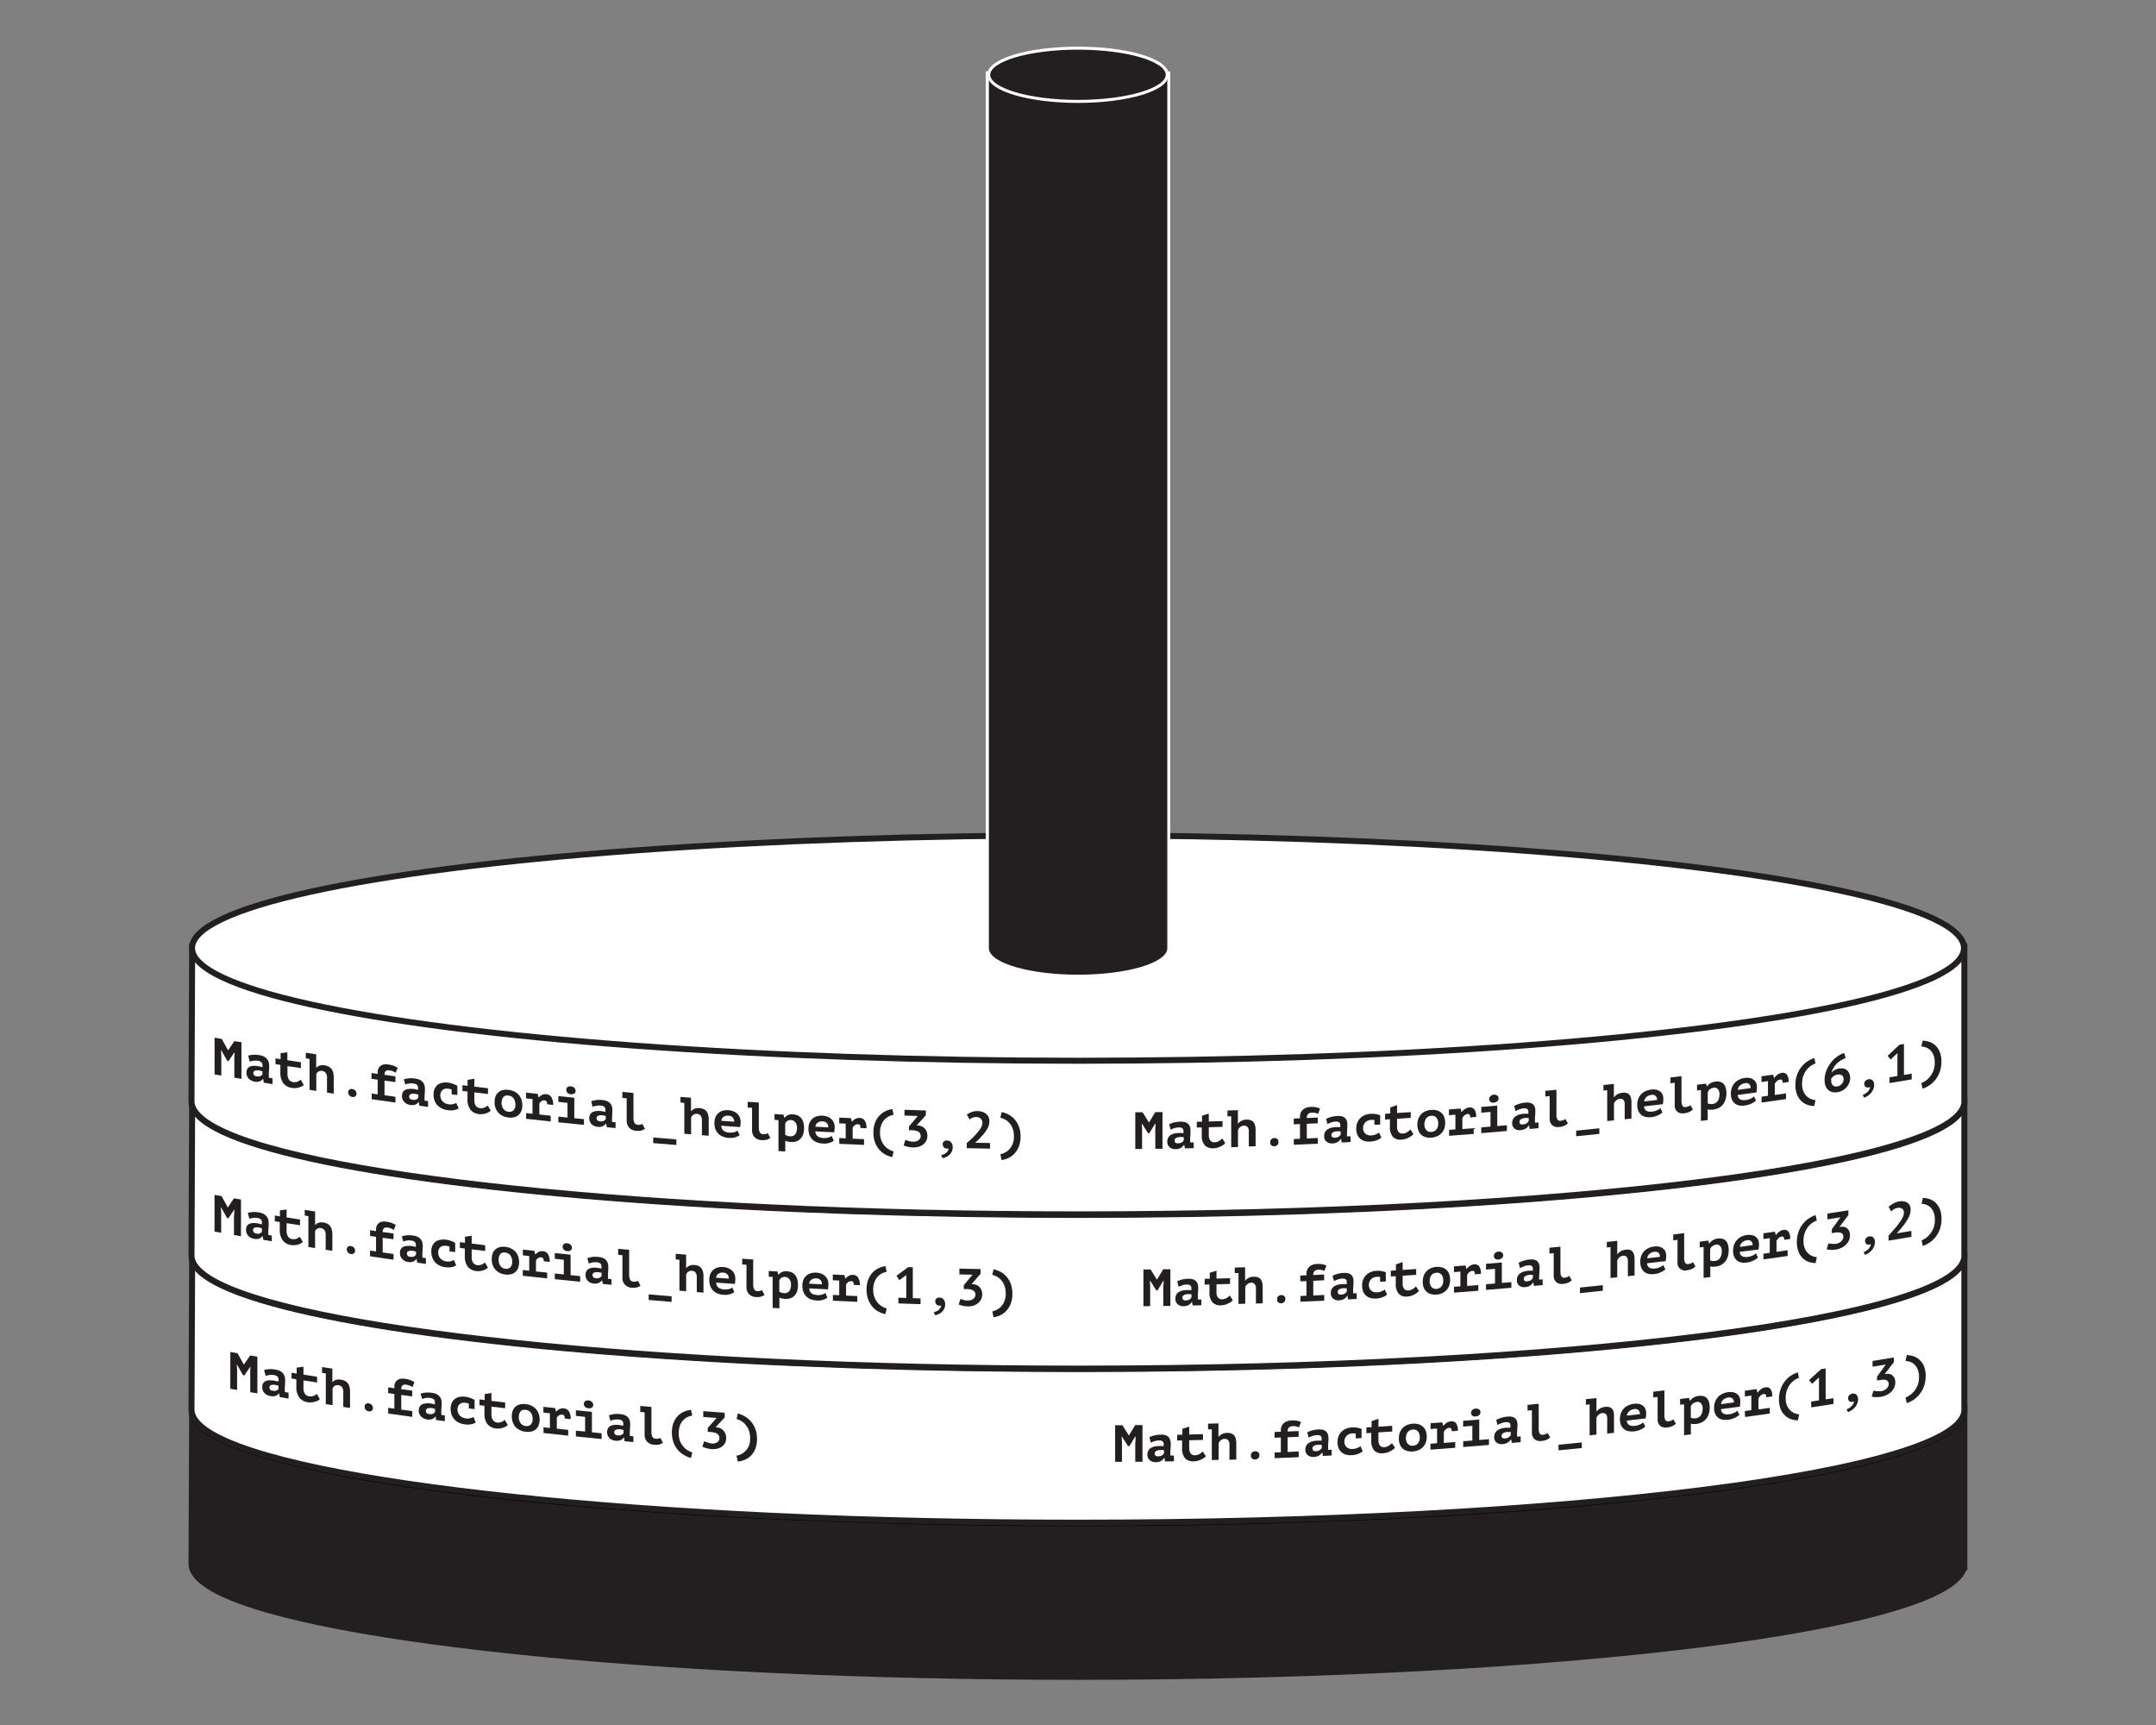 <svg id="Layer_1" data-name="Layer 1" xmlns="http://www.w3.org/2000/svg" viewBox="0 0 720 576"><rect x="0" y="0" width="720" height="576" fill="#808080" stroke="none"/><defs><style>.cls-1,.cls-2,.cls-4,.cls-6{fill:#231f20;}.cls-1,.cls-3{stroke:#231f20;}.cls-1,.cls-6{stroke-miterlimit:10;}.cls-1,.cls-2,.cls-3{stroke-width:2px;}.cls-2{stroke:#000;}.cls-2,.cls-3{stroke-linecap:round;stroke-linejoin:round;}.cls-3,.cls-5{fill:#fff;}.cls-6{stroke:#fff;}</style></defs><title>Hanoi_Tower_Set_Elixir_4</title><path class="cls-1" d="M656,522.57c0-.14,0-0.29,0-0.43s0-.29,0-0.43V469.92H64.18s-0.23,51.74-.23,52.22c0,2.67,2.12,5.24,6.08,7.71,13.87,8.61,50.58,16.11,101.74,21.48S288.5,559.92,360,559.92c81.71,0,155.68-4.21,209.24-11,26.78-3.41,48.45-7.46,63.44-12,7.5-2.25,13.32-4.62,17.29-7.08,3.38-2.1,5.41-4.29,5.94-6.55H656v-0.73Z"/><ellipse class="cls-2" cx="360" cy="471" rx="295.87" ry="37.63"/><path class="cls-3" d="M656,471.09c0-.14,0-0.29,0-0.43s0-.29,0-0.43V418.44H64.18s-0.23,51.74-.23,52.22c0,2.67,2.12,5.24,6.08,7.71,13.87,8.61,50.58,16.11,101.74,21.48S288.5,508.44,360,508.44c81.71,0,155.68-4.21,209.24-11,26.78-3.41,48.45-7.46,63.44-12,7.5-2.25,13.32-4.62,17.29-7.08,3.38-2.1,5.41-4.29,5.94-6.55H656v-0.73Z"/><ellipse class="cls-3" cx="360" cy="419.52" rx="295.87" ry="37.63"/><path class="cls-3" d="M656,419.61c0-.14,0-0.29,0-0.43s0-.29,0-0.43V367H64.18s-0.23,51.74-.23,52.22c0,2.67,2.12,5.24,6.08,7.71C83.9,435.5,120.62,443,171.78,448.37S288.5,457,360,457c81.71,0,155.68-4.21,209.24-11,26.78-3.41,48.45-7.46,63.44-12,7.5-2.25,13.32-4.62,17.29-7.08,3.38-2.1,5.41-4.29,5.94-6.55H656v-0.73Z"/><ellipse class="cls-3" cx="360" cy="368.05" rx="295.87" ry="37.63"/><path class="cls-3" d="M656,368.14c0-.14,0-0.29,0-0.43s0-.29,0-0.43V315.49H64.18s-0.23,51.74-.23,52.22c0,2.67,2.12,5.24,6.08,7.71,13.87,8.61,50.58,16.11,101.74,21.48S288.5,405.49,360,405.49c81.71,0,155.68-4.21,209.24-11,26.78-3.41,48.45-7.46,63.44-12,7.5-2.25,13.32-4.62,17.29-7.08,3.38-2.1,5.41-4.29,5.94-6.55H656v-0.73Z"/><ellipse class="cls-3" cx="360" cy="316.57" rx="295.87" ry="37.63"/><path class="cls-4" d="M360,326c-16,0-29-3.75-30.2-8.61h-0.08l0-.5V24.35h60.63v293H390.2C389,322.22,376,326,360,326Z"/><path class="cls-5" d="M389.82,24.85v292h0c-0.49,4.78-13.63,8.61-29.79,8.61s-29.3-3.83-29.79-8.61h0v-0.21s0,0,0-.06,0,0,0-.06V24.85h59.63m1-1H329.19V316.47s0,0.07,0,.11v1.27h0.23c2,5.6,16.84,8.61,30.58,8.61s28.6-3,30.58-8.61h0.21l0-1v-293h0Z"/><ellipse class="cls-6" cx="359.99" cy="24.97" rx="29.81" ry="8.89"/><path class="cls-4" d="M83.55,458.31l0.09-1.89-0.1,0-1.95,2.87-0.42-.07-2-3.55-0.09,0,0.1,1.73v6.72l-2.26-.39V451.44l2.41,0.42,2.08,3.75h0.07l2.07-3,2.4,0.41v12.25l-2.38-.4v-6.53Z"/><path class="cls-4" d="M88.19,457.46a8.4,8.4,0,0,1,1.61-.27,9,9,0,0,1,2.16.13,5.31,5.31,0,0,1,1.54.47,3.22,3.22,0,0,1,1,.79,2.89,2.89,0,0,1,.56,1.06,4.51,4.51,0,0,1,.17,1.29q0,0.89-.06,1.51t-0.06,1.11a7.68,7.68,0,0,0,0,.83c0,0.16,0,.33.05,0.48L96.36,465V467l-2.92-.48-0.23-1.23H93.13a2.37,2.37,0,0,1-1,.77,3,3,0,0,1-1.73.11,3.46,3.46,0,0,1-2.06-1,2.83,2.83,0,0,1-.76-2,2.52,2.52,0,0,1,.27-1.22,1.77,1.77,0,0,1,.78-0.74,3.18,3.18,0,0,1,1.23-.3,7.07,7.07,0,0,1,1.6.1c0.21,0,.43.08,0.66,0.14L93,461.29a1.69,1.69,0,0,0,0-.34v-0.33a1.32,1.32,0,0,0-.38-1,2.13,2.13,0,0,0-1.12-.47,5,5,0,0,0-1.59,0,9,9,0,0,0-1.19.26Zm3,6.92a1.9,1.9,0,0,0,1.24-.1,1.62,1.62,0,0,0,.6-0.56v-1l-0.52-.16a6.49,6.49,0,0,0-.74-0.16,3.57,3.57,0,0,0-.65,0,1.92,1.92,0,0,0-.58.1,0.92,0.92,0,0,0-.41.27,0.73,0.73,0,0,0-.15.48,1.17,1.17,0,0,0,.28.81A1.56,1.56,0,0,0,91.15,464.38Z"/><path class="cls-4" d="M99.08,460.58l-1.72-.28v-1.92l1.72,0.28v-2l2.26-.29V459l4.56,0.72v1.92l-4.56-.72v2.5a3.4,3.4,0,0,0,.5,2,2.08,2.08,0,0,0,1.41.83,2.91,2.91,0,0,0,.85,0,2.8,2.8,0,0,0,.69-0.18,3.17,3.17,0,0,0,.56-0.3l0.46-.31,1,1.74a2.68,2.68,0,0,1-.74.52,5.23,5.23,0,0,1-1,.36,5.33,5.33,0,0,1-1.07.17,5,5,0,0,1-1.1,0,4.43,4.43,0,0,1-2.93-1.56,5.78,5.78,0,0,1-1-3.63v-2.5Z"/><path class="cls-4" d="M107.5,456.48L111,457v4.48h0.07a2.37,2.37,0,0,1,1.11-.72,3.56,3.56,0,0,1,1.64-.08,4.47,4.47,0,0,1,1.22.36,2.83,2.83,0,0,1,1,.72,3.28,3.28,0,0,1,.63,1.19,5.89,5.89,0,0,1,.23,1.74v5.44l-2.26-.34v-5a2.46,2.46,0,0,0-.45-1.61,1.85,1.85,0,0,0-1.18-.65,1.77,1.77,0,0,0-1.18.21,1.72,1.72,0,0,0-.77.89v5.58l-2.26-.35V458.6l-1.25-.19v-1.92Z"/><path class="cls-4" d="M121.77,469.73a1.09,1.09,0,0,1,.38-0.91,1.27,1.27,0,0,1,1-.21,1.71,1.71,0,0,1,1,.51,1.46,1.46,0,0,1,.38,1,1.12,1.12,0,0,1-.38.93,1.3,1.3,0,0,1-1,.22,1.63,1.63,0,0,1-1-.51A1.49,1.49,0,0,1,121.77,469.73Z"/><path class="cls-4" d="M129.64,472v-1.92l2.06,0.29v-4.9l-2.07-.29v-1.92l2.07,0.29v-0.49a3,3,0,0,1,.29-1.38,2.33,2.33,0,0,1,.76-0.87,2.65,2.65,0,0,1,1.09-.42,4.34,4.34,0,0,1,1.28,0,8.72,8.72,0,0,1,2,.47,5.86,5.86,0,0,1,1.28.67l-0.66,1.64a9.2,9.2,0,0,0-.86-0.47,4.11,4.11,0,0,0-1.19-.32,1.52,1.52,0,0,0-1.32.25,1.7,1.7,0,0,0-.37,1.23l3.66,0.5v1.92l-3.66-.5v4.9l3.68,0.51v1.92Z"/><path class="cls-4" d="M140.44,465.35a8.6,8.6,0,0,1,1.61-.33,9,9,0,0,1,2.17.06,5.21,5.21,0,0,1,1.54.42,3.08,3.08,0,0,1,1,.76,2.79,2.79,0,0,1,.57,1,4.46,4.46,0,0,1,.17,1.28q0,0.89-.06,1.51t-0.06,1.11a7.62,7.62,0,0,0,0,.83c0,0.16,0,.33.05,0.48l1.13,0.15v1.92l-2.93-.38L145.48,473H145.4a2.49,2.49,0,0,1-1,.81,3.09,3.09,0,0,1-1.73.16,3.36,3.36,0,0,1-2.06-1,2.74,2.74,0,0,1-.76-2,2.57,2.57,0,0,1,.27-1.23,1.86,1.86,0,0,1,.78-0.77,3.28,3.28,0,0,1,1.23-.34,7.09,7.09,0,0,1,1.6,0c0.21,0,.43.07,0.66,0.12l0.85,0.18a1.69,1.69,0,0,0,0-.35v-0.33a1.27,1.27,0,0,0-.38-1,2.07,2.07,0,0,0-1.13-.44,5.08,5.08,0,0,0-1.59,0,9.26,9.26,0,0,0-1.19.3Zm3,6.82a1.94,1.94,0,0,0,1.24-.14,1.7,1.7,0,0,0,.6-0.58v-1l-0.52-.15a6.4,6.4,0,0,0-.74-0.14,3.61,3.61,0,0,0-.66,0,2,2,0,0,0-.59.12,1,1,0,0,0-.41.29,0.74,0.74,0,0,0-.15.49,1.13,1.13,0,0,0,.28.8A1.51,1.51,0,0,0,143.41,472.17Z"/><path class="cls-4" d="M158.88,475a4.37,4.37,0,0,1-1.68.61,7.13,7.13,0,0,1-2,0,6.17,6.17,0,0,1-2-.59,4.9,4.9,0,0,1-1.48-1.12,4.69,4.69,0,0,1-.92-1.58,5.8,5.8,0,0,1-.31-1.93,4.62,4.62,0,0,1,.37-1.91,3.45,3.45,0,0,1,1-1.32,3.77,3.77,0,0,1,1.55-.71,5.73,5.73,0,0,1,1.94-.06,7.65,7.65,0,0,1,1.83.46,9.61,9.61,0,0,1,1.31.6v3.08l-1.92-.24v-1.61a5.26,5.26,0,0,0-1.08-.26,3.17,3.17,0,0,0-1,0,2,2,0,0,0-1.47,1.1,2.49,2.49,0,0,0-.24,1.14,2.92,2.92,0,0,0,.73,1.95,2.94,2.94,0,0,0,.86.66,3.4,3.4,0,0,0,1.14.34,3.89,3.89,0,0,0,1.63-.08,5.72,5.72,0,0,0,1-.37Z"/><path class="cls-4" d="M161.85,469.42l-1.73-.21v-1.92l1.73,0.21v-2l2.27-.37v2.64l4.58,0.54v1.92l-4.58-.54v2.5a3.3,3.3,0,0,0,.51,2A2,2,0,0,0,166,475a2.84,2.84,0,0,0,1.55-.22,3.34,3.34,0,0,0,.56-0.32l0.46-.33,1,1.7a2.84,2.84,0,0,1-.74.55,5.54,5.54,0,0,1-2,.61,5,5,0,0,1-1.1,0,4.26,4.26,0,0,1-2.94-1.45,5.59,5.59,0,0,1-1-3.59v-2.5Z"/><path class="cls-4" d="M170.91,472.94a5.09,5.09,0,0,1,.33-1.92,3.43,3.43,0,0,1,.94-1.34,3.49,3.49,0,0,1,1.46-.73,5.37,5.37,0,0,1,1.9-.09,5.87,5.87,0,0,1,2,.55,4.75,4.75,0,0,1,1.46,1.1,4.54,4.54,0,0,1,.9,1.56,5.88,5.88,0,0,1,.31,1.92,5.11,5.11,0,0,1-.33,1.92,3.38,3.38,0,0,1-2.4,2.09,5.35,5.35,0,0,1-1.9.09,5.85,5.85,0,0,1-2-.56,4.74,4.74,0,0,1-1.46-1.1,4.57,4.57,0,0,1-.9-1.57A5.9,5.9,0,0,1,170.91,472.94Zm2.34,0.27a3.63,3.63,0,0,0,.16,1.09,3,3,0,0,0,.45.91,2.43,2.43,0,0,0,.72.65,2.39,2.39,0,0,0,1,.31,2,2,0,0,0,1.65-.46,2.57,2.57,0,0,0,.64-2,3.32,3.32,0,0,0-.6-2,2.32,2.32,0,0,0-1.7-.93,2.6,2.6,0,0,0-.91,0,1.54,1.54,0,0,0-.72.4,2,2,0,0,0-.48.79A3.6,3.6,0,0,0,173.26,473.21Z"/><path class="cls-4" d="M181.47,476.58l2.17,0.24v-4.9l-2.17-.24v-1.92l3.94,0.42,0.26,1.18h0.07a4,4,0,0,1,1.12-.84,2.6,2.6,0,0,1,1.47-.23,2.24,2.24,0,0,1,1.65.94,4.55,4.55,0,0,1,.6,2.64l-2-.21a1.88,1.88,0,0,0-.18-0.94,0.73,0.73,0,0,0-.59-0.35,1.6,1.6,0,0,0-1.13.23,3,3,0,0,0-.73.73v3.73l3.8,0.4v1.92l-8.24-.88v-1.92Z"/><path class="cls-4" d="M192.32,477.72L195.4,478v-4.9l-3.08-.31V470.9l5.35,0.54v6.83l3.24,0.32v1.92l-8.59-.86v-1.92Zm2.66-8.94a1.12,1.12,0,0,1,.4-0.89,1.43,1.43,0,0,1,1.12-.27,1.88,1.88,0,0,1,1.17.5,1.33,1.33,0,0,1,.44,1,1,1,0,0,1-.44.88,1.67,1.67,0,0,1-1.17.24,1.78,1.78,0,0,1-1.12-.47A1.3,1.3,0,0,1,195,468.79Z"/><path class="cls-4" d="M203.36,472.59a8.87,8.87,0,0,1,1.62-.39,9.07,9.07,0,0,1,2.18,0,5.09,5.09,0,0,1,1.55.36,2.93,2.93,0,0,1,1,.72,2.65,2.65,0,0,1,.57,1,4.38,4.38,0,0,1,.17,1.28q0,0.89-.06,1.52t-0.06,1.11a7.59,7.59,0,0,0,0,.83c0,0.16,0,.33.05,0.48l1.14,0.1v1.92l-2.94-.27L208.42,480h-0.09a2.64,2.64,0,0,1-1,.84,3.15,3.15,0,0,1-1.74.23,3.23,3.23,0,0,1-2.07-.9A2.88,2.88,0,0,1,203,477a2,2,0,0,1,.78-0.8,3.4,3.4,0,0,1,1.23-.39,7.1,7.1,0,0,1,1.61,0c0.21,0,.43.05,0.66,0.1l0.85,0.15a1.71,1.71,0,0,0,0-.35v-0.33a1.23,1.23,0,0,0-.38-1,2,2,0,0,0-1.13-.39,5.13,5.13,0,0,0-1.6.08,9.58,9.58,0,0,0-1.2.34Zm3,6.7a2,2,0,0,0,1.25-.19,1.8,1.8,0,0,0,.61-0.6v-1l-0.52-.13a6.32,6.32,0,0,0-.74-0.11,3.62,3.62,0,0,0-.66,0,2,2,0,0,0-.59.14,1,1,0,0,0-.42.3,0.77,0.77,0,0,0-.16.49,1.09,1.09,0,0,0,.29.79A1.46,1.46,0,0,0,206.34,479.29Z"/><path class="cls-4" d="M213.82,469.46l3.73,0.33v8.09a3.93,3.93,0,0,0,.33,1.9,1.29,1.29,0,0,0,1.07.62,2.9,2.9,0,0,0,.89,0,3.18,3.18,0,0,0,.7-0.26l0.86,1.65-0.6.31a3.49,3.49,0,0,1-.63.23,4.06,4.06,0,0,1-.73.11,5.72,5.72,0,0,1-.88,0,3.6,3.6,0,0,1-2.47-1.05,3.52,3.52,0,0,1-.82-2.45v-7.35l-1.45-.13v-1.92Z"/><path class="cls-4" d="M230.77,486.84a8.74,8.74,0,0,1-2.38-1,7.82,7.82,0,0,1-2.05-1.72,8.25,8.25,0,0,1-1.43-2.5,9.46,9.46,0,0,1-.53-3.3,8.74,8.74,0,0,1,.53-3.2,6.83,6.83,0,0,1,1.43-2.29,6.33,6.33,0,0,1,2.05-1.43,8.13,8.13,0,0,1,2.38-.63l0.42,1.91a6.88,6.88,0,0,0-1.39.39,4.56,4.56,0,0,0-1.48,1,5.24,5.24,0,0,0-1.18,1.73,7.94,7.94,0,0,0,0,5.51,6.71,6.71,0,0,0,1.24,1.91,6.1,6.1,0,0,0,1.5,1.19,6.49,6.49,0,0,0,1.3.57Z"/><path class="cls-4" d="M237.66,482a3.52,3.52,0,0,0,1.06-.07,2.3,2.3,0,0,0,.82-0.36,1.8,1.8,0,0,0,.53-0.59,1.52,1.52,0,0,0,.19-0.76,1.67,1.67,0,0,0-.82-1.51,3.13,3.13,0,0,0-.93-0.37,7.7,7.7,0,0,0-1.17-.17l-1-.07v-1.26l2.95-3.37-4.43-.33V471.2l7.15,0.53v1.59l-3.08,3.29,0.4,0a3.63,3.63,0,0,1,1.19.3,3.27,3.27,0,0,1,1,.7,3.44,3.44,0,0,1,.72,1.1,3.78,3.78,0,0,1,.27,1.47,3.41,3.41,0,0,1-.41,1.72,3.6,3.6,0,0,1-1.09,1.19,4.29,4.29,0,0,1-1.55.66,6.31,6.31,0,0,1-1.81.12,9.23,9.23,0,0,1-1.58-.26,8.11,8.11,0,0,1-1.52-.55l0.61-1.84a2.62,2.62,0,0,0,.43.21l0.61,0.22q0.34,0.11.7,0.19A5,5,0,0,0,237.66,482Z"/><path class="cls-4" d="M245.94,486.06a5.67,5.67,0,0,0,1.3-.37,5,5,0,0,0,1.5-1A5.47,5.47,0,0,0,250,483a6.22,6.22,0,0,0,.51-2.68,7.34,7.34,0,0,0-.48-2.83,6.44,6.44,0,0,0-1.18-1.91,5.62,5.62,0,0,0-1.48-1.17,7.91,7.91,0,0,0-1.39-.59l0.42-1.84a9.32,9.32,0,0,1,2.38,1,7.83,7.83,0,0,1,2.05,1.73,8.28,8.28,0,0,1,1.43,2.5,9.4,9.4,0,0,1,.54,3.28,8.81,8.81,0,0,1-.54,3.22,6.79,6.79,0,0,1-1.43,2.29,6.34,6.34,0,0,1-2.05,1.42,7.69,7.69,0,0,1-2.38.61Z"/><path class="cls-4" d="M379.17,481.57l0.09-1.91h-0.11l-2,3.22h-0.42l-2.06-3.18h-0.09l0.1,1.71v6.72l-2.28,0V475.91l2.44,0,2.11,3.37h0.07l2.09-3.42,2.42,0v12.25l-2.41,0v-6.53Z"/><path class="cls-4" d="M383.86,479.88a9.74,9.74,0,0,1,1.62-.57,9.34,9.34,0,0,1,2.19-.26,4.83,4.83,0,0,1,1.55.19,2.54,2.54,0,0,1,1,.6,2.31,2.31,0,0,1,.57,1,4.18,4.18,0,0,1,.18,1.26q0,0.89-.06,1.52t-0.06,1.12a7.63,7.63,0,0,0,0,.82c0,0.16,0,.32.05,0.47l1.14,0v1.92l-2.95.05-0.23-1.19h-0.09a3.1,3.1,0,0,1-1,1,3.36,3.36,0,0,1-1.74.42,2.92,2.92,0,0,1-2.08-.67,2.35,2.35,0,0,1-.77-1.84,2.8,2.8,0,0,1,.27-1.27,2.31,2.31,0,0,1,.79-0.89,3.81,3.81,0,0,1,1.24-.53,7.32,7.32,0,0,1,1.61-.19c0.21,0,.43,0,0.66,0l0.85,0.05a1.77,1.77,0,0,0,0-.35v-0.33a1.1,1.1,0,0,0-.38-0.95,1.85,1.85,0,0,0-1.13-.27,5.34,5.34,0,0,0-1.6.25,10.68,10.68,0,0,0-1.2.47Zm3,6.38a1.94,1.94,0,0,0,1.86-1v-1l-0.52-.07a6.16,6.16,0,0,0-.75,0,3.7,3.7,0,0,0-.66.07,2.22,2.22,0,0,0-.59.2,1.19,1.19,0,0,0-.42.35,0.84,0.84,0,0,0-.16.51,1,1,0,0,0,.29.76A1.33,1.33,0,0,0,386.85,486.26Z"/><path class="cls-4" d="M394.86,481l-1.74,0v-1.92l1.74,0v-2l2.28-.7V479l4.6-.11v1.92l-4.6.11v2.5a3,3,0,0,0,.51,1.94,1.72,1.72,0,0,0,1.42.57,3.08,3.08,0,0,0,.86-0.13,3.36,3.36,0,0,0,.69-0.31,4.09,4.09,0,0,0,.56-0.4l0.47-.4,1.05,1.55a3.49,3.49,0,0,1-.75.66,6.45,6.45,0,0,1-1,.53,6.15,6.15,0,0,1-1.08.37,5.2,5.2,0,0,1-1.11.15,3.71,3.71,0,0,1-3-1,5,5,0,0,1-1-3.45V481Z"/><path class="cls-4" d="M403.36,475.39l3.55-.1v4.48H407a3.07,3.07,0,0,1,1.12-.93,3.9,3.9,0,0,1,1.65-.38,4.09,4.09,0,0,1,1.23.14,2.25,2.25,0,0,1,1,.55,2.6,2.6,0,0,1,.63,1.07,5.44,5.44,0,0,1,.23,1.7v5.44l-2.28.07v-5a2.11,2.11,0,0,0-.46-1.53,1.54,1.54,0,0,0-1.19-.44,2,2,0,0,0-1.19.43,2.23,2.23,0,0,0-.77,1v5.58l-2.28.06V477.28l-1.26,0v-1.92Z"/><path class="cls-4" d="M417.74,486a1.3,1.3,0,0,1,.39-1,1.48,1.48,0,0,1,1-.4,1.44,1.44,0,0,1,1.05.32,1.22,1.22,0,0,1,.39,1,1.34,1.34,0,0,1-.39,1,1.51,1.51,0,0,1-1.05.41,1.37,1.37,0,0,1-1-.33A1.25,1.25,0,0,1,417.74,486Z"/><path class="cls-4" d="M425.67,486.9V485l2.07-.08V480l-2.09.08v-1.92l2.09-.08v-0.49a3.27,3.27,0,0,1,.29-1.43,3,3,0,0,1,.76-1,3.29,3.29,0,0,1,1.1-.61,4.62,4.62,0,0,1,1.29-.24,8.15,8.15,0,0,1,2,.11,4.86,4.86,0,0,1,1.29.44l-0.67,1.76a7.57,7.57,0,0,0-.87-0.31,3.79,3.79,0,0,0-1.2-.1,1.77,1.77,0,0,0-1.33.49A2,2,0,0,0,430,478l3.69-.16v1.92l-3.69.16v4.9l3.7-.16v1.92Z"/><path class="cls-4" d="M436.54,478.27a10,10,0,0,1,1.62-.62,9.45,9.45,0,0,1,2.18-.33,4.78,4.78,0,0,1,1.55.14,2.44,2.44,0,0,1,1,.57,2.22,2.22,0,0,1,.57.93,4.13,4.13,0,0,1,.18,1.25c0,0.59,0,1.1-.06,1.53s-0.06.8-.06,1.12a7.6,7.6,0,0,0,0,.82c0,0.16,0,.32.05,0.47l1.14-.06V486l-2.95.15L441.61,485h-0.09a3.25,3.25,0,0,1-1,1,3.44,3.44,0,0,1-1.74.48,2.84,2.84,0,0,1-2.08-.6,2.28,2.28,0,0,1-.77-1.82,2.85,2.85,0,0,1,.27-1.28,2.42,2.42,0,0,1,.79-0.91,3.94,3.94,0,0,1,1.24-.57,7.4,7.4,0,0,1,1.61-.24c0.21,0,.43,0,0.66,0l0.85,0a1.79,1.79,0,0,0,0-.35v-0.33a1.06,1.06,0,0,0-.38-0.94,1.81,1.81,0,0,0-1.13-.23,5.42,5.42,0,0,0-1.6.3,11,11,0,0,0-1.2.51Zm3,6.28a2.18,2.18,0,0,0,1.25-.37,2.22,2.22,0,0,0,.61-0.69v-1l-0.52-.05a6.14,6.14,0,0,0-.75,0,3.74,3.74,0,0,0-.66.09,2.29,2.29,0,0,0-.59.22,1.24,1.24,0,0,0-.42.36,0.86,0.86,0,0,0-.16.52,1,1,0,0,0,.29.75A1.3,1.3,0,0,0,439.53,484.56Z"/><path class="cls-4" d="M455.07,484.62a5.37,5.37,0,0,1-1.68.91,7.59,7.59,0,0,1-2,.38,5.6,5.6,0,0,1-2-.22,3.84,3.84,0,0,1-1.49-.86,3.69,3.69,0,0,1-.92-1.41,5.29,5.29,0,0,1-.32-1.87,5.06,5.06,0,0,1,.37-2,4.45,4.45,0,0,1,1-1.51,4.75,4.75,0,0,1,1.55-1,6.19,6.19,0,0,1,1.95-.41,7.11,7.11,0,0,1,1.84.12,8.2,8.2,0,0,1,1.32.36v3.08l-1.93.11v-1.61a4.92,4.92,0,0,0-1.09-.06,3.39,3.39,0,0,0-1,.2,2.56,2.56,0,0,0-.86.52,2.67,2.67,0,0,0-.61.85,2.76,2.76,0,0,0-.24,1.19,2.63,2.63,0,0,0,.19,1,2.23,2.23,0,0,0,1.41,1.3,3.07,3.07,0,0,0,1.15.14,4.23,4.23,0,0,0,1.64-.37,7.1,7.1,0,0,0,1-.54Z"/><path class="cls-4" d="M458.05,478.46l-1.74.1v-1.92l1.74-.1v-2l2.28-.79v2.64l4.6-.29V478l-4.6.29v2.5a2.88,2.88,0,0,0,.51,1.92,1.65,1.65,0,0,0,1.42.52,3.13,3.13,0,0,0,.86-0.17,3.5,3.5,0,0,0,.69-0.33,4.31,4.31,0,0,0,.56-0.42l0.46-.42,1.05,1.51a3.69,3.69,0,0,1-.75.69,6.77,6.77,0,0,1-1,.57,6.37,6.37,0,0,1-1.08.41,5.28,5.28,0,0,1-1.11.19,3.58,3.58,0,0,1-3-.91,4.84,4.84,0,0,1-1-3.41v-2.5Z"/><path class="cls-4" d="M467.15,480.34a5.56,5.56,0,0,1,.33-2,4.38,4.38,0,0,1,.95-1.51,4.43,4.43,0,0,1,1.46-1,5.82,5.82,0,0,1,1.9-.43,5.35,5.35,0,0,1,2,.2,3.72,3.72,0,0,1,1.46.83,3.58,3.58,0,0,1,.9,1.4,5.39,5.39,0,0,1,.31,1.87,5.57,5.57,0,0,1-.33,2,4.35,4.35,0,0,1-2.41,2.52,5.78,5.78,0,0,1-1.9.44,5.32,5.32,0,0,1-2-.2,3.72,3.72,0,0,1-1.46-.84,3.59,3.59,0,0,1-.9-1.4A5.4,5.4,0,0,1,467.15,480.34Zm2.35-.15a3.37,3.37,0,0,0,.16,1.06,2.4,2.4,0,0,0,.46.83,1.87,1.87,0,0,0,.72.52,2.13,2.13,0,0,0,1,.14,2.39,2.39,0,0,0,1.66-.76,3,3,0,0,0,.64-2.09,2.86,2.86,0,0,0-.6-1.91,1.92,1.92,0,0,0-1.7-.63,2.82,2.82,0,0,0-.91.21,2,2,0,0,0-.73.53,2.57,2.57,0,0,0-.48.87A3.88,3.88,0,0,0,469.5,480.19Z"/><path class="cls-4" d="M477.74,482.07l2.17-.16V477l-2.17.16v-1.92l3.94-.29,0.26,1.14H482a5.18,5.18,0,0,1,1.12-1,3,3,0,0,1,1.47-.5,1.85,1.85,0,0,1,1.66.64,4,4,0,0,1,.6,2.53l-2.05.16a1.68,1.68,0,0,0-.18-0.9,0.6,0.6,0,0,0-.59-0.24,1.86,1.86,0,0,0-1.13.44,3.92,3.92,0,0,0-.73.86c0,1.49,0,2.24,0,3.73l3.8-.29v1.92l-8.26.61v-1.92Z"/><path class="cls-4" d="M488.61,481.25l3.08-.24v-4.9l-3.08.24v-1.92L494,474v6.83l3.24-.27v1.92l-8.6.7v-1.92Zm2.66-9.42a1.34,1.34,0,0,1,.4-1,1.68,1.68,0,0,1,1.12-.48,1.61,1.61,0,0,1,1.17.29,1.09,1.09,0,0,1,.44.89,1.24,1.24,0,0,1-.44,1,1.93,1.93,0,0,1-1.17.45,1.53,1.53,0,0,1-1.12-.27A1.08,1.08,0,0,1,491.28,471.84Z"/><path class="cls-4" d="M499.67,474.12a10.41,10.41,0,0,1,1.62-.68,9.6,9.6,0,0,1,2.18-.42,4.72,4.72,0,0,1,1.55.08,2.32,2.32,0,0,1,1,.53,2.11,2.11,0,0,1,.57.91,4.07,4.07,0,0,1,.17,1.24q0,0.89-.06,1.53t-0.06,1.13a7.53,7.53,0,0,0,0,.82c0,0.16,0,.32.05,0.47l1.14-.1v1.92l-2.94.26-0.23-1.17h-0.09a3.44,3.44,0,0,1-1,1,3.54,3.54,0,0,1-1.74.55,2.75,2.75,0,0,1-2.07-.52,2.19,2.19,0,0,1-.77-1.79,2.92,2.92,0,0,1,.27-1.29,2.56,2.56,0,0,1,.78-0.94,4.11,4.11,0,0,1,1.24-.61,7.52,7.52,0,0,1,1.61-.31c0.21,0,.43,0,0.66,0h0.85a1.8,1.8,0,0,0,0-.35V476a1,1,0,0,0-.38-0.92,1.76,1.76,0,0,0-1.13-.19,5.53,5.53,0,0,0-1.6.37,11.48,11.48,0,0,0-1.2.56Zm3,6.17a2.25,2.25,0,0,0,1.25-.42,2.35,2.35,0,0,0,.61-0.71v-1l-0.52,0a6.12,6.12,0,0,0-.74,0,3.79,3.79,0,0,0-.66.12,2.37,2.37,0,0,0-.59.24,1.32,1.32,0,0,0-.42.38,0.89,0.89,0,0,0-.16.52,0.92,0.92,0,0,0,.29.74A1.26,1.26,0,0,0,502.65,480.29Z"/><path class="cls-4" d="M510.12,469.1l3.73-.35c0,3.23,0,4.85,0,8.08a3.56,3.56,0,0,0,.33,1.84,1.06,1.06,0,0,0,1.07.42,3.09,3.09,0,0,0,.89-0.2,3.84,3.84,0,0,0,.7-0.39L517.7,480l-0.59.42a4.27,4.27,0,0,1-.63.34,4.58,4.58,0,0,1-.73.24,5.93,5.93,0,0,1-.88.15,3.07,3.07,0,0,1-2.47-.61,3,3,0,0,1-.82-2.3c0-2.94,0-4.41,0-7.35l-1.45.13V469.1Z"/><path class="cls-4" d="M520.47,482.42l7.77-.78v1.87l-7.77.78C520.47,483.54,520.47,483.17,520.47,482.42Z"/><path class="cls-4" d="M529.61,467.2l3.53-.37c0,1.79,0,2.69,0,4.48h0.07a3.43,3.43,0,0,1,1.12-1,4.11,4.11,0,0,1,1.64-.51,4,4,0,0,1,1.22,0,2,2,0,0,1,1,.47,2.36,2.36,0,0,1,.63,1A5.29,5.29,0,0,1,539,473v5.44l-2.27.25v-5a2,2,0,0,0-.45-1.49,1.44,1.44,0,0,0-1.19-.35,2.2,2.2,0,0,0-1.19.52,2.48,2.48,0,0,0-.77,1.09v5.58l-2.27.24c0-4.13,0-6.2,0-10.33l-1.26.13C529.61,468.36,529.61,468,529.61,467.2Z"/><path class="cls-4" d="M549.44,476.35a3.6,3.6,0,0,1-.59.48,6.48,6.48,0,0,1-.84.47,7.24,7.24,0,0,1-2.28.65,5.72,5.72,0,0,1-2-.09,3.35,3.35,0,0,1-2.43-2.1,5.12,5.12,0,0,1-.32-1.9,5.45,5.45,0,0,1,.37-2.06,4.7,4.7,0,0,1,1-1.56,4.88,4.88,0,0,1,1.49-1,6.19,6.19,0,0,1,1.85-.5,5.62,5.62,0,0,1,1.37,0,3.33,3.33,0,0,1,1.3.46,2.73,2.73,0,0,1,1,1,3.65,3.65,0,0,1,.38,1.78,8.68,8.68,0,0,1-.17,1.65l-6.29.72a1.85,1.85,0,0,0,.24.92,1.59,1.59,0,0,0,.58.57,2.22,2.22,0,0,0,.82.27,4,4,0,0,0,1,0,5.42,5.42,0,0,0,1.72-.44,4.23,4.23,0,0,0,1.09-.72Zm-3.77-5.81a3.09,3.09,0,0,0-.86.22,2.78,2.78,0,0,0-.72.45,2.36,2.36,0,0,0-.53.66,2,2,0,0,0-.24.83l4.3-.49A1.53,1.53,0,0,0,545.66,470.53Z"/><path class="cls-4" d="M552.11,464.71l3.72-.44c0,3.23,0,4.85,0,8.08a3.51,3.51,0,0,0,.33,1.83,1,1,0,0,0,1.07.4,3.14,3.14,0,0,0,.89-0.22,4,4,0,0,0,.7-0.41l0.86,1.47-0.59.43a4.39,4.39,0,0,1-.63.36,4.68,4.68,0,0,1-.73.26,6,6,0,0,1-.88.17,3,3,0,0,1-2.46-.55,2.93,2.93,0,0,1-.82-2.28c0-2.94,0-4.41,0-7.35l-1.45.17C552.11,465.87,552.11,465.48,552.11,464.71Z"/><path class="cls-4" d="M561.07,467.14l3-.37,0.26,1h0.07a3.84,3.84,0,0,1,2.93-1.66,4,4,0,0,1,1.48.07,2.43,2.43,0,0,1,1.15.65,3.18,3.18,0,0,1,.74,1.27,6.24,6.24,0,0,1,.26,1.94,6.81,6.81,0,0,1-.3,2.06,5.05,5.05,0,0,1-.86,1.64,4.39,4.39,0,0,1-1.36,1.14,5.19,5.19,0,0,1-1.83.57,7.05,7.05,0,0,1-1.07.06,2.67,2.67,0,0,1-.87-0.14c0,1.44,0,2.15,0,3.59l-2.27.28c0-4.13,0-6.2,0-10.33l-1.31.16C561.07,468.29,561.07,467.91,561.07,467.14Zm5.55,1a2.57,2.57,0,0,0-1.21.49,2,2,0,0,0-.76,1.09v3.64a1.65,1.65,0,0,0,.71.22,3.8,3.8,0,0,0,.93,0,2.65,2.65,0,0,0,.91-0.28,2.22,2.22,0,0,0,.73-0.63,3,3,0,0,0,.49-1,4.8,4.8,0,0,0,.18-1.37,2.34,2.34,0,0,0-.56-1.71A1.61,1.61,0,0,0,566.63,468.12Z"/><path class="cls-4" d="M580.87,472.4a3.68,3.68,0,0,1-.58.49,6.63,6.63,0,0,1-.84.49,7.33,7.33,0,0,1-2.28.69,5.69,5.69,0,0,1-2-.05,3.26,3.26,0,0,1-2.43-2.05,5.08,5.08,0,0,1-.32-1.89,5.52,5.52,0,0,1,.37-2.07,4.82,4.82,0,0,1,1-1.57,5,5,0,0,1,1.49-1.06,6.27,6.27,0,0,1,1.85-.53,5.6,5.6,0,0,1,1.37,0,3.26,3.26,0,0,1,1.3.43,2.65,2.65,0,0,1,1,1,3.61,3.61,0,0,1,.38,1.77,8.75,8.75,0,0,1-.17,1.65l-6.28.84a1.83,1.83,0,0,0,.24.91,1.54,1.54,0,0,0,.58.55,2.18,2.18,0,0,0,.82.25,4,4,0,0,0,1,0,5.49,5.49,0,0,0,1.72-.47,4.34,4.34,0,0,0,1.09-.74Zm-3.77-5.74a3.12,3.12,0,0,0-.86.24,2.84,2.84,0,0,0-.72.46,2.43,2.43,0,0,0-.53.67,2.06,2.06,0,0,0-.24.83l4.29-.57a1.71,1.71,0,0,0-.48-1.32A1.73,1.73,0,0,0,577.1,466.66Z"/><path class="cls-4" d="M582.7,471.16l2.16-.3V466l-2.16.3c0-.77,0-1.15,0-1.92l3.92-.54,0.26,1.12H587a5.69,5.69,0,0,1,1.12-1.12,3.11,3.11,0,0,1,1.47-.59,1.73,1.73,0,0,1,1.65.54,3.85,3.85,0,0,1,.6,2.49l-2,.29a1.62,1.62,0,0,0-.18-0.89,0.56,0.56,0,0,0-.58-0.21,2,2,0,0,0-1.12.51,4.3,4.3,0,0,0-.72.91v3.73l3.78-.53v1.92l-8.21,1.14C582.7,472.31,582.7,471.93,582.7,471.16Z"/><path class="cls-4" d="M600.41,474.27a7.25,7.25,0,0,1-2.37-.42,5.67,5.67,0,0,1-2-1.26,6.13,6.13,0,0,1-1.42-2.17,8.53,8.53,0,0,1-.53-3.18,9.8,9.8,0,0,1,.53-3.32A9.18,9.18,0,0,1,596,461.3a8.75,8.75,0,0,1,2-1.89,10.07,10.07,0,0,1,2.37-1.17l0.42,1.81a8.54,8.54,0,0,0-1.39.7A6.24,6.24,0,0,0,598,462a7.12,7.12,0,0,0-1.18,2,7.67,7.67,0,0,0-.48,2.87,6,6,0,0,0,.51,2.64,4.9,4.9,0,0,0,1.23,1.63,4.47,4.47,0,0,0,1.49.85,5.28,5.28,0,0,0,1.29.27Z"/><path class="cls-4" d="M604.79,468l2.66-.4v-7.65l-2.3,2.12-1-1.24,4-3.65,1.53-.23c0,4.13,0,6.2,0,10.33l2.61-.4v1.92l-7.44,1.14V468Z"/><path class="cls-4" d="M617.18,466.88a1.41,1.41,0,0,1,.39-1,1.68,1.68,0,0,1,1-.51,1.49,1.49,0,0,1,1.44.4,2.16,2.16,0,0,1,.49,1.48,3.66,3.66,0,0,1-.3,1.48,4.71,4.71,0,0,1-.79,1.25,5.35,5.35,0,0,1-1.09.94,5.23,5.23,0,0,1-1.19.59l-0.47-.89a5.93,5.93,0,0,0,.84-0.43,4.27,4.27,0,0,0,.77-0.6,3.39,3.39,0,0,0,.58-0.77,2.14,2.14,0,0,0,.27-0.88,2.3,2.3,0,0,1-.89.17,1.15,1.15,0,0,1-.6-0.19,0.92,0.92,0,0,1-.34-0.44A1.67,1.67,0,0,1,617.18,466.88Z"/><path class="cls-4" d="M628.14,464.55a3.93,3.93,0,0,0,1.05-.32,3.07,3.07,0,0,0,.82-0.55,2.54,2.54,0,0,0,.53-0.72,1.81,1.81,0,0,0,.19-0.81,1.48,1.48,0,0,0-.22-0.84,1.23,1.23,0,0,0-.6-0.47,2.58,2.58,0,0,0-.92-0.14,7.42,7.42,0,0,0-1.16.11l-1,.16v-1.26l2.92-4.07-4.4.72v-1.92l7.09-1.17v1.59l-3.06,4,0.4-.07a3.25,3.25,0,0,1,1.18,0,2.38,2.38,0,0,1,1,.46,2.45,2.45,0,0,1,.71.93,3.35,3.35,0,0,1,.27,1.41,4,4,0,0,1-.41,1.82,5.1,5.1,0,0,1-1.08,1.45,5.71,5.71,0,0,1-1.54,1,7.05,7.05,0,0,1-1.79.55,8.8,8.8,0,0,1-1.57.12,6.8,6.8,0,0,1-1.51-.19l0.61-2a2.06,2.06,0,0,0,.43.11l0.61,0.08a6.38,6.38,0,0,0,.69,0A4.82,4.82,0,0,0,628.14,464.55Z"/><path class="cls-4" d="M636.35,466.66a7.11,7.11,0,0,0,1.29-.68,7,7,0,0,0,1.49-1.32,7.6,7.6,0,0,0,1.22-2,7.15,7.15,0,0,0,.5-2.8,6.55,6.55,0,0,0-.48-2.72,4.62,4.62,0,0,0-1.17-1.63,4,4,0,0,0-1.47-.82,6.38,6.38,0,0,0-1.38-.26l0.42-1.94a7.58,7.58,0,0,1,2.36.42,5.55,5.55,0,0,1,2,1.24,6.05,6.05,0,0,1,1.42,2.16,8.44,8.44,0,0,1,.53,3.15,10,10,0,0,1-.53,3.35,9.26,9.26,0,0,1-1.42,2.63,8.89,8.89,0,0,1-2,1.91,9.55,9.55,0,0,1-2.36,1.17Z"/><path class="cls-4" d="M78.26,353.33l0.09-1.89-0.1,0-1.94,2.87-0.41-.07-2-3.55-0.09,0,0.1,1.73c0,2.69,0,4,0,6.72l-2.25-.39c0-4.9,0-7.35,0-12.25l2.4,0.42,2.07,3.75h0.07l2.06-3L80.63,348c0,4.9,0,7.35,0,12.25l-2.37-.4C78.26,357.24,78.26,355.94,78.26,353.33Z"/><path class="cls-4" d="M82.88,352.48a8.28,8.28,0,0,1,1.6-.27,8.87,8.87,0,0,1,2.15.13,5.25,5.25,0,0,1,1.53.47,3.22,3.22,0,0,1,1,.79,2.92,2.92,0,0,1,.56,1.05,4.56,4.56,0,0,1,.17,1.29q0,0.89-.06,1.51c0,0.41-.06.78-0.06,1.11a7.77,7.77,0,0,0,0,.83c0,0.16,0,.33.05,0.48L91,360.06V362l-2.9-.48-0.23-1.23H87.79a2.36,2.36,0,0,1-1,.77,3,3,0,0,1-1.72.11,3.44,3.44,0,0,1-2-1,2.84,2.84,0,0,1-.76-2,2.54,2.54,0,0,1,.27-1.22,1.76,1.76,0,0,1,.77-0.75,3.16,3.16,0,0,1,1.22-.3,7,7,0,0,1,1.59.1q0.31,0.05.65,0.14l0.84,0.21a1.69,1.69,0,0,0,0-.34v-0.33a1.32,1.32,0,0,0-.38-1,2.11,2.11,0,0,0-1.12-.47,5,5,0,0,0-1.58,0,8.74,8.74,0,0,0-1.18.26Zm2.94,6.92a1.89,1.89,0,0,0,1.23-.1,1.61,1.61,0,0,0,.6-0.56v-1l-0.51-.16a6.2,6.2,0,0,0-.74-0.17,3.55,3.55,0,0,0-.65,0,1.93,1.93,0,0,0-.58.1,0.9,0.9,0,0,0-.41.27,0.73,0.73,0,0,0-.15.48,1.17,1.17,0,0,0,.28.81A1.55,1.55,0,0,0,85.82,359.4Z"/><path class="cls-4" d="M93.71,355.6L92,355.32V353.4l1.71,0.28v-2l2.25-.29V354l4.54,0.72v1.92L96,356v2.5a3.41,3.41,0,0,0,.5,2,2.07,2.07,0,0,0,1.4.83,2.89,2.89,0,0,0,.85,0,2.79,2.79,0,0,0,.68-0.18,3.18,3.18,0,0,0,.55-0.3l0.46-.31,1,1.74a2.66,2.66,0,0,1-.74.52,5.17,5.17,0,0,1-1,.36,5.31,5.31,0,0,1-1.06.17,5,5,0,0,1-1.09-.05,4.4,4.4,0,0,1-2.92-1.56,5.8,5.8,0,0,1-1-3.63v-2.5Z"/><path class="cls-4" d="M102.09,351.51l3.5,0.54c0,1.79,0,2.69,0,4.48h0.07a2.37,2.37,0,0,1,1.11-.72,3.53,3.53,0,0,1,1.63-.08,4.43,4.43,0,0,1,1.21.36,2.82,2.82,0,0,1,1,.72,3.29,3.29,0,0,1,.62,1.19,5.93,5.93,0,0,1,.22,1.74c0,2.18,0,3.27,0,5.44l-2.25-.34v-5a2.47,2.47,0,0,0-.45-1.61,1.84,1.84,0,0,0-1.18-.65,1.75,1.75,0,0,0-1.18.21,1.72,1.72,0,0,0-.76.89v5.58l-2.25-.35c0-4.13,0-6.19,0-10.32l-1.25-.19v-1.93Z"/><path class="cls-4" d="M116.28,364.76a1.1,1.1,0,0,1,.38-0.91,1.26,1.26,0,0,1,1-.21,1.7,1.7,0,0,1,1,.51,1.46,1.46,0,0,1,.38,1,1.12,1.12,0,0,1-.38.92,1.29,1.29,0,0,1-1,.22,1.62,1.62,0,0,1-1-.52A1.49,1.49,0,0,1,116.28,364.76Z"/><path class="cls-4" d="M124.12,367.05v-1.92l2,0.29c0-2,0-2.94,0-4.9l-2.06-.29V358.3l2.06,0.29V358.1a3,3,0,0,1,.29-1.38,2.32,2.32,0,0,1,.76-0.87,2.62,2.62,0,0,1,1.08-.42,4.31,4.31,0,0,1,1.27,0,8.63,8.63,0,0,1,2,.47,5.89,5.89,0,0,1,1.28.67l-0.66,1.64a9.24,9.24,0,0,0-.86-0.47,4.06,4.06,0,0,0-1.19-.32,1.51,1.51,0,0,0-1.31.25,1.71,1.71,0,0,0-.37,1.23l3.64,0.51v1.92l-3.64-.51c0,2,0,2.94,0,4.9l3.66,0.51v1.92Z"/><path class="cls-4" d="M134.86,360.4a8.48,8.48,0,0,1,1.61-.32,8.9,8.9,0,0,1,2.16.06,5.15,5.15,0,0,1,1.54.42,3.08,3.08,0,0,1,1,.76,2.8,2.8,0,0,1,.56,1,4.49,4.49,0,0,1,.17,1.28q0,0.89-.06,1.51c0,0.41-.06.79-0.06,1.11a7.68,7.68,0,0,0,0,.83c0,0.16,0,.33.05,0.48l1.13,0.15v1.92l-2.91-.38L139.87,368h-0.09a2.48,2.48,0,0,1-1,.8,3.06,3.06,0,0,1-1.73.16,3.33,3.33,0,0,1-2.05-1,2.74,2.74,0,0,1-.76-2,2.58,2.58,0,0,1,.27-1.23,1.84,1.84,0,0,1,.78-0.77,3.26,3.26,0,0,1,1.22-.34,7,7,0,0,1,1.6,0q0.31,0,.66.12l0.84,0.18a1.71,1.71,0,0,0,0-.34v-0.33a1.28,1.28,0,0,0-.38-1,2.06,2.06,0,0,0-1.12-.44,5,5,0,0,0-1.59,0,9,9,0,0,0-1.19.29Zm3,6.82a1.92,1.92,0,0,0,1.24-.14,1.69,1.69,0,0,0,.6-0.58c0-.42,0-0.63,0-1l-0.52-.15a6.11,6.11,0,0,0-.74-0.14,3.56,3.56,0,0,0-.65,0,2,2,0,0,0-.58.11,0.94,0.94,0,0,0-.41.29,0.74,0.74,0,0,0-.15.49,1.13,1.13,0,0,0,.28.8A1.5,1.5,0,0,0,137.81,367.22Z"/><path class="cls-4" d="M153.2,370.1a4.31,4.31,0,0,1-1.67.6,7,7,0,0,1-2,0,6.11,6.11,0,0,1-2-.59A4.89,4.89,0,0,1,146,369a4.69,4.69,0,0,1-.91-1.58,5.82,5.82,0,0,1-.31-1.93,4.63,4.63,0,0,1,.36-1.91,3.44,3.44,0,0,1,1-1.32,3.74,3.74,0,0,1,1.54-.7,5.68,5.68,0,0,1,1.93-.06,7.61,7.61,0,0,1,1.82.46,9.61,9.61,0,0,1,1.3.6v3.08l-1.91-.24v-1.61a5.15,5.15,0,0,0-1.08-.26,3.13,3.13,0,0,0-1,0,2,2,0,0,0-1.46,1.1,2.5,2.5,0,0,0-.23,1.14,2.89,2.89,0,0,0,1.59,2.61,3.36,3.36,0,0,0,1.14.35,3.86,3.86,0,0,0,1.62-.07,5.62,5.62,0,0,0,.95-0.37Z"/><path class="cls-4" d="M156.15,364.49l-1.72-.21v-1.92l1.72,0.21v-2l2.26-.37v2.64l4.55,0.55v1.92l-4.55-.55v2.5a3.31,3.31,0,0,0,.5,2,2,2,0,0,0,1.41.77,2.82,2.82,0,0,0,1.54-.22,3.36,3.36,0,0,0,.56-0.32l0.46-.33,1,1.7a2.82,2.82,0,0,1-.74.55,5.46,5.46,0,0,1-2,.61,5,5,0,0,1-1.09,0,4.24,4.24,0,0,1-2.93-1.45,5.62,5.62,0,0,1-1-3.59v-2.5Z"/><path class="cls-4" d="M165.17,368a5.12,5.12,0,0,1,.33-1.92,3.34,3.34,0,0,1,2.39-2.07,5.31,5.31,0,0,1,1.89-.09,5.82,5.82,0,0,1,2,.56,4.72,4.72,0,0,1,1.45,1.1,4.56,4.56,0,0,1,.9,1.56,5.93,5.93,0,0,1,.3,1.92,5.13,5.13,0,0,1-.33,1.92,3.35,3.35,0,0,1-2.39,2.08,5.28,5.28,0,0,1-1.89.09,5.81,5.81,0,0,1-2-.56,4.75,4.75,0,0,1-1.45-1.11,4.59,4.59,0,0,1-.9-1.57A6,6,0,0,1,165.17,368Zm2.33,0.27a3.68,3.68,0,0,0,.16,1.09,3,3,0,0,0,.45.91,2.43,2.43,0,0,0,.71.65,2.37,2.37,0,0,0,1,.31,2,2,0,0,0,1.64-.46,2.57,2.57,0,0,0,.64-2,3.33,3.33,0,0,0-.59-2,2.31,2.31,0,0,0-1.69-.94,2.59,2.59,0,0,0-.9,0,1.53,1.53,0,0,0-.72.4,2,2,0,0,0-.48.78A3.63,3.63,0,0,0,167.5,368.29Z"/><path class="cls-4" d="M175.67,371.67l2.16,0.24V367l-2.16-.24v-1.92l3.91,0.43,0.26,1.18h0.07a4,4,0,0,1,1.11-.84,2.57,2.57,0,0,1,1.46-.23,2.23,2.23,0,0,1,1.64.94,4.57,4.57,0,0,1,.6,2.64l-2-.22a1.89,1.89,0,0,0-.18-0.94,0.72,0.72,0,0,0-.58-0.35,1.58,1.58,0,0,0-1.12.23,3,3,0,0,0-.72.73v3.73l3.78,0.41v1.92l-8.2-.89v-1.92Z"/><path class="cls-4" d="M186.46,372.84l3.06,0.32c0-2,0-2.94,0-4.9l-3.06-.32V366l5.33,0.55c0,2.73,0,4.1,0,6.83l3.22,0.32c0,0.77,0,1.15,0,1.92l-8.55-.87C186.46,374,186.46,373.61,186.46,372.84Zm2.65-8.93a1.11,1.11,0,0,1,.4-0.89,1.42,1.42,0,0,1,1.11-.27,1.87,1.87,0,0,1,1.17.5,1.33,1.33,0,0,1,.44,1,1,1,0,0,1-.44.88,1.65,1.65,0,0,1-1.17.24,1.78,1.78,0,0,1-1.11-.47A1.31,1.31,0,0,1,189.11,363.91Z"/><path class="cls-4" d="M197.45,367.72a8.74,8.74,0,0,1,1.61-.39,9,9,0,0,1,2.17,0,5,5,0,0,1,1.54.37,2.94,2.94,0,0,1,1,.72,2.67,2.67,0,0,1,.57,1,4.41,4.41,0,0,1,.17,1.28q0,0.89-.06,1.52c0,0.42-.06.79-0.06,1.11a7.62,7.62,0,0,0,0,.83c0,0.16,0,.32.05,0.48l1.13,0.11c0,0.77,0,1.15,0,1.92l-2.92-.27-0.23-1.21h-0.09a2.62,2.62,0,0,1-1,.84,3.12,3.12,0,0,1-1.73.23,3.21,3.21,0,0,1-2.06-.9,2.89,2.89,0,0,1-.49-3.17,2,2,0,0,1,.78-0.8,3.37,3.37,0,0,1,1.23-.39,7,7,0,0,1,1.6,0q0.31,0,.66.1l0.85,0.15a1.72,1.72,0,0,0,0-.35v-0.33a1.23,1.23,0,0,0-.38-1,2,2,0,0,0-1.12-.4,5.09,5.09,0,0,0-1.59.07,9.29,9.29,0,0,0-1.19.34Zm3,6.71a2,2,0,0,0,1.24-.19,1.79,1.79,0,0,0,.6-0.6v-1l-0.52-.13a6,6,0,0,0-.74-0.11,3.57,3.57,0,0,0-.65,0,2,2,0,0,0-.59.14,1,1,0,0,0-.41.3,0.77,0.77,0,0,0-.15.49,1.09,1.09,0,0,0,.28.79A1.45,1.45,0,0,0,200.41,374.43Z"/><path class="cls-4" d="M207.84,364.61l3.71,0.34c0,3.23,0,4.85,0,8.09a4,4,0,0,0,.33,1.9,1.29,1.29,0,0,0,1.06.62,2.85,2.85,0,0,0,.89,0,3.08,3.08,0,0,0,.7-0.26l0.85,1.65-0.59.31a3.48,3.48,0,0,1-.63.23,4.08,4.08,0,0,1-.72.11,5.76,5.76,0,0,1-.88,0,3.58,3.58,0,0,1-2.46-1.06,3.54,3.54,0,0,1-.82-2.45c0-2.94,0-4.41,0-7.35l-1.45-.13C207.84,365.76,207.84,365.38,207.84,364.61Z"/><path class="cls-4" d="M218.14,379.82l7.74,0.64c0,0.75,0,1.12,0,1.87l-7.74-.64C218.14,380.94,218.14,380.57,218.14,379.82Z"/><path class="cls-4" d="M227.24,366.27l3.52,0.28c0,1.79,0,2.69,0,4.48h0.07a2.64,2.64,0,0,1,1.12-.81,3.65,3.65,0,0,1,1.64-.21,4.24,4.24,0,0,1,1.22.27,2.55,2.55,0,0,1,1,.65,3,3,0,0,1,.63,1.14,5.73,5.73,0,0,1,.23,1.72v5.44l-2.27-.17c0-2,0-3,0-5a2.32,2.32,0,0,0-.45-1.57,1.7,1.7,0,0,0-1.19-.56,1.86,1.86,0,0,0-1.19.3,1.92,1.92,0,0,0-.77.95c0,2.23,0,3.35,0,5.58l-2.27-.18c0-4.13,0-6.19,0-10.32l-1.26-.1C227.24,367.43,227.24,367,227.24,366.27Z"/><path class="cls-4" d="M247,379.05a2.81,2.81,0,0,1-.58.37,5.32,5.32,0,0,1-.84.32,6.21,6.21,0,0,1-1.06.21,6.74,6.74,0,0,1-1.22,0,6.13,6.13,0,0,1-2-.46A4.34,4.34,0,0,1,238.9,377a5.62,5.62,0,0,1-.32-2,5,5,0,0,1,.37-2,3.65,3.65,0,0,1,1-1.37,3.83,3.83,0,0,1,1.49-.76,5.61,5.61,0,0,1,1.85-.16,5.91,5.91,0,0,1,1.37.27,4.07,4.07,0,0,1,1.3.69,3.57,3.57,0,0,1,1,1.21,4.07,4.07,0,0,1,.37,1.85,8.19,8.19,0,0,1-.17,1.62l-6.28-.44a2.13,2.13,0,0,0,.24,1,2.08,2.08,0,0,0,.57.67,2.69,2.69,0,0,0,.82.42,4.21,4.21,0,0,0,1,.18,5,5,0,0,0,1.72-.13,3.33,3.33,0,0,0,1.09-.52Zm-3.77-6.51a2.83,2.83,0,0,0-.85.06,2.21,2.21,0,0,0-.72.31,1.8,1.8,0,0,0-.53.56,1.74,1.74,0,0,0-.24.78l4.29,0.3A1.87,1.87,0,0,0,243.25,372.55Z"/><path class="cls-4" d="M249.69,367.91l3.72,0.24c0,3.23,0,4.85,0,8.09a3.89,3.89,0,0,0,.33,1.89,1.25,1.25,0,0,0,1.06.59,2.87,2.87,0,0,0,.89-0.06,3.16,3.16,0,0,0,.7-0.28l0.86,1.63-0.59.32a3.58,3.58,0,0,1-.63.24,4.14,4.14,0,0,1-.72.13,5.78,5.78,0,0,1-.88,0,3.5,3.5,0,0,1-2.46-1,3.46,3.46,0,0,1-.82-2.43c0-2.94,0-4.41,0-7.35l-1.45-.1C249.69,369.06,249.69,368.68,249.69,367.91Z"/><path class="cls-4" d="M258.64,372l3,0.18,0.26,1.07h0.07a3.15,3.15,0,0,1,2.93-1.13,4.31,4.31,0,0,1,1.47.34,3.11,3.11,0,0,1,1.15.86,4,4,0,0,1,.74,1.41,6.7,6.7,0,0,1,.26,2,6.3,6.3,0,0,1-.3,2,4,4,0,0,1-.86,1.48,3.4,3.4,0,0,1-1.36.89,4.63,4.63,0,0,1-1.83.23,7.33,7.33,0,0,1-1.06-.14,3.08,3.08,0,0,1-.87-0.3c0,1.43,0,2.15,0,3.59l-2.27-.13c0-4.13,0-6.2,0-10.33l-1.31-.08C258.64,373.13,258.64,372.75,258.64,372Zm5.55,2a2.21,2.21,0,0,0-1.21.26,1.59,1.59,0,0,0-.76,1v3.64a2,2,0,0,0,.71.35,4,4,0,0,0,.93.17,2.36,2.36,0,0,0,.91-0.11,1.71,1.71,0,0,0,.73-0.49,2.41,2.41,0,0,0,.49-0.9,4.46,4.46,0,0,0,.17-1.34,2.73,2.73,0,0,0-.56-1.82A1.93,1.93,0,0,0,264.19,374Z"/><path class="cls-4" d="M278.43,380.89a2.89,2.89,0,0,1-.58.38,5.43,5.43,0,0,1-.84.33,6.3,6.3,0,0,1-1.06.23,6.76,6.76,0,0,1-1.22,0,6.07,6.07,0,0,1-2-.42,4.23,4.23,0,0,1-2.43-2.5,5.56,5.56,0,0,1-.32-2,5,5,0,0,1,.37-2,3.75,3.75,0,0,1,1-1.39,3.92,3.92,0,0,1,1.49-.79,5.65,5.65,0,0,1,1.85-.19,5.86,5.86,0,0,1,1.37.24,4,4,0,0,1,1.3.67,3.48,3.48,0,0,1,1,1.19,4,4,0,0,1,.38,1.84,8.24,8.24,0,0,1-.17,1.62l-6.29-.32a2.1,2.1,0,0,0,.24,1,2,2,0,0,0,.58.66,2.63,2.63,0,0,0,.82.4,4.18,4.18,0,0,0,1,.16,5,5,0,0,0,1.72-.16,3.41,3.41,0,0,0,1.09-.54Zm-3.77-6.44a2.85,2.85,0,0,0-.86.08,2.26,2.26,0,0,0-.72.33,1.86,1.86,0,0,0-.53.57,1.77,1.77,0,0,0-.24.79l4.29,0.22A1.83,1.83,0,0,0,274.66,374.45Z"/><path class="cls-4" d="M280.26,380l2.16,0.1v-4.9l-2.16-.1v-1.92l3.93,0.18,0.26,1.17h0.07a4.34,4.34,0,0,1,1.12-.91,2.68,2.68,0,0,1,1.47-.32,2.08,2.08,0,0,1,1.65.84,4.36,4.36,0,0,1,.6,2.6l-2-.09a1.81,1.81,0,0,0-.18-0.93,0.67,0.67,0,0,0-.58-0.31,1.66,1.66,0,0,0-1.13.3,3.28,3.28,0,0,0-.72.77v3.73l3.79,0.17c0,0.77,0,1.15,0,1.92l-8.22-.37C280.26,381.13,280.26,380.75,280.26,380Z"/><path class="cls-4" d="M298,386.37a8.33,8.33,0,0,1-2.37-.86,7.34,7.34,0,0,1-2-1.64,7.82,7.82,0,0,1-1.42-2.44,9.31,9.31,0,0,1-.53-3.28,9,9,0,0,1,.53-3.22,7.22,7.22,0,0,1,1.42-2.35,6.69,6.69,0,0,1,2-1.51,8.33,8.33,0,0,1,2.37-.73l0.42,1.89a7.11,7.11,0,0,0-1.39.45,4.82,4.82,0,0,0-1.48,1,5.56,5.56,0,0,0-1.18,1.78,7,7,0,0,0-.48,2.78,6.61,6.61,0,0,0,.51,2.73,6.31,6.31,0,0,0,1.23,1.86,5.72,5.72,0,0,0,1.49,1.12,6.22,6.22,0,0,0,1.29.51Z"/><path class="cls-4" d="M304.87,381.22a3.52,3.52,0,0,0,1.06-.11,2.38,2.38,0,0,0,.82-0.39,1.92,1.92,0,0,0,.53-0.61,1.57,1.57,0,0,0,.19-0.77,1.7,1.7,0,0,0-.22-0.89,1.65,1.65,0,0,0-.6-0.59,3,3,0,0,0-.93-0.33,7.46,7.46,0,0,0-1.17-.13l-1,0v-1.26l2.93-3.49-4.42-.15c0-.77,0-1.16,0-1.93l7.13,0.23c0,0.64,0,1,0,1.59l-3.07,3.42h0.4a3.51,3.51,0,0,1,1.19.25,3.08,3.08,0,0,1,1,.66,3.24,3.24,0,0,1,.72,1.07,3.7,3.7,0,0,1,.27,1.46,3.52,3.52,0,0,1-.41,1.74,3.82,3.82,0,0,1-1.08,1.24,4.47,4.47,0,0,1-1.55.72,6.31,6.31,0,0,1-1.8.2,9,9,0,0,1-1.57-.19,7.7,7.7,0,0,1-1.52-.49l0.61-1.87a2.56,2.56,0,0,0,.43.19l0.61,0.2a7,7,0,0,0,.7.16A5,5,0,0,0,304.87,381.22Z"/><path class="cls-4" d="M314.83,382.08a1.17,1.17,0,0,1,.39-0.93,1.4,1.4,0,0,1,1-.32,1.77,1.77,0,0,1,1.45.67,2.52,2.52,0,0,1,.49,1.57,3.27,3.27,0,0,1-.3,1.43,3.66,3.66,0,0,1-.8,1.1,4.15,4.15,0,0,1-1.09.74,4.38,4.38,0,0,1-1.2.37l-0.47-1a5,5,0,0,0,.85-0.27,3.29,3.29,0,0,0,.78-0.46,2.57,2.57,0,0,0,.58-0.66,1.82,1.82,0,0,0,.27-0.83,2.2,2.2,0,0,1-.89,0,1.39,1.39,0,0,1-.6-0.3,1.19,1.19,0,0,1-.34-0.5A1.82,1.82,0,0,1,314.83,382.08Z"/><path class="cls-4" d="M330.64,383.55l-7.79-.16c0-.68,0-1,0-1.7l0.52-.45,0.71-.64,0.83-.79q0.44-.43.86-0.89,0.59-.65,1-1.19a8.32,8.32,0,0,0,.73-1,4.1,4.1,0,0,0,.43-0.94,3.28,3.28,0,0,0,.14-1,1.6,1.6,0,0,0-.16-0.69,1.93,1.93,0,0,0-.44-0.59,2.14,2.14,0,0,0-.67-0.42A2.46,2.46,0,0,0,326,373a3.23,3.23,0,0,0-1.14.17,3.81,3.81,0,0,0-1.07.63l-0.91-1.63a7.54,7.54,0,0,1,1.63-.85,5.53,5.53,0,0,1,2.07-.32,5,5,0,0,1,1.44.24,3.87,3.87,0,0,1,1.22.64,3,3,0,0,1,1.16,2.46,5.3,5.3,0,0,1-.1,1,5,5,0,0,1-.3,1,6.4,6.4,0,0,1-.53,1q-0.32.5-.78,1.09c-0.23.3-.49,0.6-0.76,0.9s-0.55.59-.81,0.87-0.53.53-.79,0.77-0.5.44-.71,0.6l5,0.1v1.92Z"/><path class="cls-4" d="M334.08,385.41a5.92,5.92,0,0,0,1.29-.44,5.33,5.33,0,0,0,1.49-1,5.91,5.91,0,0,0,1.23-1.79,6.44,6.44,0,0,0,.51-2.71,7.18,7.18,0,0,0-.48-2.81,6,6,0,0,0-1.18-1.84,5.19,5.19,0,0,0-1.48-1.09,7.46,7.46,0,0,0-1.39-.52l0.42-1.87a8.76,8.76,0,0,1,2.38.86,7.22,7.22,0,0,1,2,1.62,7.74,7.74,0,0,1,1.42,2.42,9.2,9.2,0,0,1,.53,3.25,9.08,9.08,0,0,1-.53,3.25,7.29,7.29,0,0,1-1.42,2.36,6.82,6.82,0,0,1-2,1.53,8,8,0,0,1-2.38.73Z"/><path class="cls-4" d="M385.81,377.08l0.09-1.91h-0.1l-2,3.23h-0.42l-2-3.18h-0.09l0.11,1.71c0,2.69,0,4,0,6.72l-2.27,0c0-4.9,0-7.35,0-12.25l2.43,0,2.1,3.37h0.07l2.08-3.43,2.41,0c0,4.9,0,7.35,0,12.25l-2.39,0C385.81,381,385.81,379.69,385.81,377.08Z"/><path class="cls-4" d="M390.48,375.38a9.67,9.67,0,0,1,1.62-.57,9.23,9.23,0,0,1,2.18-.27,4.77,4.77,0,0,1,1.55.19,2.52,2.52,0,0,1,1,.6,2.3,2.3,0,0,1,.57.95,4.19,4.19,0,0,1,.17,1.26q0,0.89-.06,1.52c0,0.42-.06.8-0.06,1.12a7.43,7.43,0,0,0,0,.82c0,0.16,0,.32.05,0.47l1.14,0v1.92l-2.93.07-0.23-1.18h-0.09a3.11,3.11,0,0,1-1,1,3.35,3.35,0,0,1-1.74.43,2.89,2.89,0,0,1-2.07-.66,2.35,2.35,0,0,1-.76-1.84,2.82,2.82,0,0,1,.27-1.27,2.31,2.31,0,0,1,.78-0.89,3.79,3.79,0,0,1,1.23-.53,7.19,7.19,0,0,1,1.61-.2,6.56,6.56,0,0,1,.66,0l0.85,0.05a1.78,1.78,0,0,0,0-.35v-0.33a1.1,1.1,0,0,0-.38-0.95,1.82,1.82,0,0,0-1.13-.27,5.32,5.32,0,0,0-1.6.26,10.39,10.39,0,0,0-1.2.48Zm3,6.37a1.93,1.93,0,0,0,1.85-1v-1l-0.52-.07a5.89,5.89,0,0,0-.74,0,3.66,3.66,0,0,0-.66.07,2.25,2.25,0,0,0-.59.2,1.18,1.18,0,0,0-.41.35,0.84,0.84,0,0,0-.16.51,1,1,0,0,0,.29.76A1.32,1.32,0,0,0,393.45,381.74Z"/><path class="cls-4" d="M401.41,376.47l-1.73,0v-1.92l1.73,0c0-.8,0-1.2,0-2l2.27-.71c0,1.06,0,1.59,0,2.64l4.58-.13v1.92l-4.58.13v2.5a3,3,0,0,0,.51,1.94,1.7,1.7,0,0,0,1.42.57,3.06,3.06,0,0,0,.86-0.14,3.37,3.37,0,0,0,.69-0.31,4.12,4.12,0,0,0,.56-0.4l0.46-.4,1,1.54a3.51,3.51,0,0,1-.74.66,6.47,6.47,0,0,1-1,.54,6.15,6.15,0,0,1-1.07.37,5.2,5.2,0,0,1-1.1.15,3.67,3.67,0,0,1-2.94-1,5,5,0,0,1-1-3.45v-2.5Z"/><path class="cls-4" d="M409.87,370.81l3.53-.11c0,1.79,0,2.69,0,4.48h0.07a3.1,3.1,0,0,1,1.12-.93,3.87,3.87,0,0,1,1.64-.39,4,4,0,0,1,1.22.13,2.21,2.21,0,0,1,1,.54,2.6,2.6,0,0,1,.63,1.07,5.47,5.47,0,0,1,.23,1.7c0,2.18,0,3.27,0,5.44l-2.27.08c0-2,0-3,0-5a2.12,2.12,0,0,0-.45-1.52,1.52,1.52,0,0,0-1.19-.43,2,2,0,0,0-1.19.43,2.25,2.25,0,0,0-.77,1V383l-2.27.07c0-4.13,0-6.19,0-10.32l-1.26,0v-1.93Z"/><path class="cls-4" d="M424.18,381.42a1.31,1.31,0,0,1,.38-1,1.48,1.48,0,0,1,1-.4,1.43,1.43,0,0,1,1,.32,1.22,1.22,0,0,1,.38,1,1.34,1.34,0,0,1-.38,1,1.51,1.51,0,0,1-1,.41,1.36,1.36,0,0,1-1-.33A1.24,1.24,0,0,1,424.18,381.42Z"/><path class="cls-4" d="M432.07,382.25v-1.92l2.06-.09v-4.9l-2.08.09V373.5l2.08-.09v-0.49a3.3,3.3,0,0,1,.29-1.43,3,3,0,0,1,.76-1,3.27,3.27,0,0,1,1.09-.62,4.6,4.6,0,0,1,1.28-.24,8,8,0,0,1,2,.11,4.85,4.85,0,0,1,1.28.44l-0.66,1.77a7.6,7.6,0,0,0-.86-0.31,3.73,3.73,0,0,0-1.2-.1,1.76,1.76,0,0,0-1.32.49,2,2,0,0,0-.38,1.3l3.67-.17v1.92l-3.67.17v4.9l3.68-.17v1.92Z"/><path class="cls-4" d="M442.88,373.6a10,10,0,0,1,1.61-.62,9.34,9.34,0,0,1,2.17-.34,4.71,4.71,0,0,1,1.55.14,2.42,2.42,0,0,1,1,.57,2.2,2.2,0,0,1,.57.93,4.14,4.14,0,0,1,.17,1.25q0,0.89-.06,1.53c0,0.42-.06.8-0.06,1.12a7.43,7.43,0,0,0,0,.82c0,0.16,0,.32.05,0.47l1.13-.06v1.92l-2.93.16-0.23-1.18h-0.09a3.26,3.26,0,0,1-1,1,3.42,3.42,0,0,1-1.74.48,2.81,2.81,0,0,1-2.06-.6,2.28,2.28,0,0,1-.76-1.82,2.88,2.88,0,0,1,.27-1.28,2.42,2.42,0,0,1,.78-0.91,3.92,3.92,0,0,1,1.23-.57,7.27,7.27,0,0,1,1.6-.25,6.53,6.53,0,0,1,.66,0l0.85,0a1.8,1.8,0,0,0,0-.35v-0.33a1.06,1.06,0,0,0-.38-0.93,1.78,1.78,0,0,0-1.13-.23,5.4,5.4,0,0,0-1.59.31,10.74,10.74,0,0,0-1.2.52Zm3,6.27a2.17,2.17,0,0,0,1.24-.37,2.23,2.23,0,0,0,.6-0.69v-1l-0.52-.05a5.86,5.86,0,0,0-.74,0,3.7,3.7,0,0,0-.66.09,2.31,2.31,0,0,0-.59.22,1.24,1.24,0,0,0-.41.36,0.86,0.86,0,0,0-.16.52,1,1,0,0,0,.29.75A1.29,1.29,0,0,0,445.85,379.87Z"/><path class="cls-4" d="M461.31,379.89a5.33,5.33,0,0,1-1.68.91,7.51,7.51,0,0,1-2,.39,5.55,5.55,0,0,1-2-.21,3.82,3.82,0,0,1-1.48-.85,3.67,3.67,0,0,1-.92-1.41,5.3,5.3,0,0,1-.31-1.87,5.1,5.1,0,0,1,.37-2,4.46,4.46,0,0,1,1-1.51,4.75,4.75,0,0,1,1.54-1,6.13,6.13,0,0,1,1.94-.42,7.05,7.05,0,0,1,1.83.12,8.09,8.09,0,0,1,1.31.36v3.08l-1.92.12V374a4.8,4.8,0,0,0-1.08-.06,3.37,3.37,0,0,0-1,.21,2.57,2.57,0,0,0-.86.52,2.69,2.69,0,0,0-.61.85,2.77,2.77,0,0,0-.24,1.19,2.62,2.62,0,0,0,.19,1,2.22,2.22,0,0,0,1.4,1.29,3,3,0,0,0,1.14.13,4.21,4.21,0,0,0,1.63-.38,7,7,0,0,0,1-.55Z"/><path class="cls-4" d="M464.28,373.72l-1.73.11v-1.92l1.73-.11v-2l2.27-.79c0,1.06,0,1.59,0,2.64l4.57-.3v1.92l-4.57.3v2.5a2.88,2.88,0,0,0,.51,1.92,1.64,1.64,0,0,0,1.41.51,3.11,3.11,0,0,0,.86-0.17A3.52,3.52,0,0,0,470,378a4.36,4.36,0,0,0,.56-0.42l0.46-.42,1,1.51a3.7,3.7,0,0,1-.74.69,6.79,6.79,0,0,1-1,.57,6.37,6.37,0,0,1-1.07.41,5.28,5.28,0,0,1-1.1.19,3.54,3.54,0,0,1-2.94-.91,4.84,4.84,0,0,1-1-3.41v-2.5Z"/><path class="cls-4" d="M473.33,375.58a5.6,5.6,0,0,1,.33-2,4.33,4.33,0,0,1,2.4-2.52,5.76,5.76,0,0,1,1.89-.44,5.28,5.28,0,0,1,2,.19,3.68,3.68,0,0,1,1.46.83,3.58,3.58,0,0,1,.9,1.39,5.42,5.42,0,0,1,.31,1.87,5.61,5.61,0,0,1-.33,2,4.35,4.35,0,0,1-2.4,2.53,5.73,5.73,0,0,1-1.89.44,5.27,5.27,0,0,1-2-.19,3.7,3.7,0,0,1-1.46-.84,3.6,3.6,0,0,1-.9-1.4A5.43,5.43,0,0,1,473.33,375.58Zm2.34-.16a3.39,3.39,0,0,0,.16,1.06,2.42,2.42,0,0,0,.45.83,1.86,1.86,0,0,0,.72.52,2.11,2.11,0,0,0,1,.13,2.38,2.38,0,0,0,1.65-.76,3,3,0,0,0,.64-2.09,2.86,2.86,0,0,0-.59-1.91,1.9,1.9,0,0,0-1.69-.62,2.81,2.81,0,0,0-.91.21,2,2,0,0,0-.72.53,2.56,2.56,0,0,0-.48.87A3.91,3.91,0,0,0,475.67,375.42Z"/><path class="cls-4" d="M483.87,377.28l2.16-.16v-4.9l-2.16.16v-1.92l3.92-.3,0.26,1.14h0.07a5.19,5.19,0,0,1,1.12-1,2.93,2.93,0,0,1,1.47-.5,1.83,1.83,0,0,1,1.65.64,4,4,0,0,1,.6,2.52l-2,.16a1.69,1.69,0,0,0-.18-0.9,0.59,0.59,0,0,0-.58-0.24,1.84,1.84,0,0,0-1.12.44,3.92,3.92,0,0,0-.72.86v3.73l3.78-.3v1.92l-8.21.63v-1.92Z"/><path class="cls-4" d="M494.68,376.44l3.07-.25v-4.9l-3.07.25v-1.92l5.33-.44V376l3.22-.27v1.92l-8.56.72v-1.92Zm2.65-9.42a1.35,1.35,0,0,1,.4-1,1.68,1.68,0,0,1,1.12-.48,1.59,1.59,0,0,1,1.17.29,1.09,1.09,0,0,1,.44.89,1.24,1.24,0,0,1-.44,1,1.92,1.92,0,0,1-1.17.46,1.52,1.52,0,0,1-1.12-.27A1.08,1.08,0,0,1,497.33,367Z"/><path class="cls-4" d="M505.67,369.28a10.33,10.33,0,0,1,1.61-.68,9.49,9.49,0,0,1,2.17-.42,4.65,4.65,0,0,1,1.54.08,2.3,2.3,0,0,1,1,.53,2.1,2.1,0,0,1,.57.91,4.09,4.09,0,0,1,.17,1.24q0,0.89-.06,1.53t-0.06,1.13a7.42,7.42,0,0,0,0,.82c0,0.16,0,.32.05,0.47l1.13-.1v1.92l-2.92.27-0.23-1.17h-0.09a3.44,3.44,0,0,1-1,1,3.52,3.52,0,0,1-1.73.55,2.73,2.73,0,0,1-2.06-.52,2.19,2.19,0,0,1-.76-1.79,3,3,0,0,1,.27-1.29,2.56,2.56,0,0,1,.78-0.94,4.09,4.09,0,0,1,1.23-.62,7.38,7.38,0,0,1,1.6-.31,6.53,6.53,0,0,1,.66,0h0.85a1.83,1.83,0,0,0,0-.35V371.2a1,1,0,0,0-.38-0.92,1.74,1.74,0,0,0-1.12-.19,5.5,5.5,0,0,0-1.59.37,11.18,11.18,0,0,0-1.19.56Zm3,6.16a2.23,2.23,0,0,0,1.24-.42,2.35,2.35,0,0,0,.6-0.71v-1l-0.52,0a5.84,5.84,0,0,0-.74,0,3.76,3.76,0,0,0-.65.12,2.39,2.39,0,0,0-.59.25,1.3,1.3,0,0,0-.41.38,0.89,0.89,0,0,0-.16.52,0.92,0.92,0,0,0,.28.74A1.25,1.25,0,0,0,508.64,375.44Z"/><path class="cls-4" d="M516.07,364.24l3.71-.35c0,3.23,0,4.85,0,8.09a3.57,3.57,0,0,0,.33,1.84,1.05,1.05,0,0,0,1.06.42,3.07,3.07,0,0,0,.89-0.2,3.79,3.79,0,0,0,.7-0.39l0.85,1.49-0.59.42a4.28,4.28,0,0,1-.63.34,4.6,4.6,0,0,1-.72.25,5.93,5.93,0,0,1-.88.15,3,3,0,0,1-2.46-.6,3,3,0,0,1-.82-2.3V366l-1.45.14v-1.93Z"/><path class="cls-4" d="M526.37,377.54l7.73-.79v1.87l-7.73.79v-1.87Z"/><path class="cls-4" d="M535.45,362.31l3.51-.38v4.48H539a3.45,3.45,0,0,1,1.11-1,4.08,4.08,0,0,1,1.64-.51,3.94,3.94,0,0,1,1.22,0,2,2,0,0,1,1,.47,2.36,2.36,0,0,1,.63,1,5.33,5.33,0,0,1,.23,1.68v5.44l-2.26.25v-5a2,2,0,0,0-.45-1.49,1.42,1.42,0,0,0-1.18-.34,2.18,2.18,0,0,0-1.18.52,2.49,2.49,0,0,0-.77,1.09v5.58l-2.26.24c0-4.13,0-6.19,0-10.32l-1.25.13v-1.93Z"/><path class="cls-4" d="M555.18,371.43a3.64,3.64,0,0,1-.58.48,6.58,6.58,0,0,1-.83.47,7.14,7.14,0,0,1-2.27.65,5.66,5.66,0,0,1-2-.09,3.35,3.35,0,0,1-2.42-2.1,5.14,5.14,0,0,1-.32-1.9,5.49,5.49,0,0,1,.36-2.06,4.71,4.71,0,0,1,1-1.56,4.86,4.86,0,0,1,1.49-1,6.13,6.13,0,0,1,1.84-.5,5.55,5.55,0,0,1,1.36,0,3.31,3.31,0,0,1,1.29.45,2.73,2.73,0,0,1,1,1,3.65,3.65,0,0,1,.37,1.78,8.71,8.71,0,0,1-.17,1.65l-6.26.73a1.87,1.87,0,0,0,.24.92,1.58,1.58,0,0,0,.57.57,2.2,2.2,0,0,0,.82.26,4,4,0,0,0,1,0,5.4,5.4,0,0,0,1.71-.44,4.2,4.2,0,0,0,1.09-.72Zm-3.75-5.81a3.08,3.08,0,0,0-.85.22,2.76,2.76,0,0,0-.72.45,2.36,2.36,0,0,0-.53.66,2,2,0,0,0-.24.83l4.28-.49A1.52,1.52,0,0,0,551.42,365.62Z"/><path class="cls-4" d="M557.84,359.79l3.7-.45c0,3.23,0,4.85,0,8.09a3.52,3.52,0,0,0,.33,1.83,1,1,0,0,0,1.06.4,3.11,3.11,0,0,0,.89-0.22,3.9,3.9,0,0,0,.69-0.41l0.85,1.47-0.59.43a4.4,4.4,0,0,1-.63.36,4.74,4.74,0,0,1-.72.26,6.05,6.05,0,0,1-.88.17,3,3,0,0,1-2.45-.54,2.93,2.93,0,0,1-.82-2.28c0-2.94,0-4.41,0-7.35l-1.44.17C557.84,360.95,557.84,360.56,557.84,359.79Z"/><path class="cls-4" d="M566.75,362.2l3-.37,0.26,1H570a3.83,3.83,0,0,1,2.92-1.67,4,4,0,0,1,1.47.06,2.41,2.41,0,0,1,1.15.65,3.18,3.18,0,0,1,.74,1.27,6.27,6.27,0,0,1,.26,1.94,6.85,6.85,0,0,1-.3,2.06,5.07,5.07,0,0,1-.85,1.64,4.4,4.4,0,0,1-1.35,1.14,5.15,5.15,0,0,1-1.82.57,7.1,7.1,0,0,1-1.06.06,2.67,2.67,0,0,1-.87-0.14c0,1.43,0,2.15,0,3.59l-2.26.29c0-4.13,0-6.2,0-10.33l-1.3.16V362.2Zm5.52,1a2.56,2.56,0,0,0-1.21.49,2.05,2.05,0,0,0-.76,1.09v3.64a1.63,1.63,0,0,0,.7.22,3.74,3.74,0,0,0,.93,0,2.62,2.62,0,0,0,.9-0.28,2.22,2.22,0,0,0,.73-0.63,3,3,0,0,0,.49-1,4.82,4.82,0,0,0,.17-1.37,2.34,2.34,0,0,0-.56-1.71A1.6,1.6,0,0,0,572.28,363.18Z"/><path class="cls-4" d="M586.44,367.45a3.75,3.75,0,0,1-.58.49,6.72,6.72,0,0,1-.83.49,7.27,7.27,0,0,1-1.05.42,7.17,7.17,0,0,1-1.22.27,5.63,5.63,0,0,1-2,0,3.26,3.26,0,0,1-2.41-2.05,5.09,5.09,0,0,1-.32-1.89,5.56,5.56,0,0,1,.36-2.07,4.84,4.84,0,0,1,1-1.58,5,5,0,0,1,1.48-1.06,6.2,6.2,0,0,1,1.84-.54,5.53,5.53,0,0,1,1.36,0,3.24,3.24,0,0,1,1.29.43,2.65,2.65,0,0,1,1,1,3.62,3.62,0,0,1,.37,1.77,8.78,8.78,0,0,1-.17,1.65l-6.25.84a1.85,1.85,0,0,0,.24.91,1.54,1.54,0,0,0,.57.55,2.16,2.16,0,0,0,.82.25,4,4,0,0,0,1,0,5.46,5.46,0,0,0,1.71-.48,4.31,4.31,0,0,0,1.08-.74Zm-3.75-5.74a3.12,3.12,0,0,0-.85.24,2.82,2.82,0,0,0-.72.46,2.43,2.43,0,0,0-.53.67,2.07,2.07,0,0,0-.24.83l4.27-.57A1.49,1.49,0,0,0,582.69,361.71Z"/><path class="cls-4" d="M588.26,366.2l2.15-.3V361l-2.15.3c0-.77,0-1.15,0-1.92l3.9-.54,0.26,1.12h0.07a5.69,5.69,0,0,1,1.11-1.12,3.09,3.09,0,0,1,1.46-.59,1.72,1.72,0,0,1,1.64.54,3.86,3.86,0,0,1,.6,2.49l-2,.29a1.63,1.63,0,0,0-.18-0.89,0.55,0.55,0,0,0-.58-0.21,2,2,0,0,0-1.12.51,4.29,4.29,0,0,0-.72.91v3.73l3.76-.53V367l-8.17,1.15V366.2Z"/><path class="cls-4" d="M605.88,369.3a7.16,7.16,0,0,1-2.36-.42,5.63,5.63,0,0,1-2-1.26,6.11,6.11,0,0,1-1.41-2.17,8.55,8.55,0,0,1-.53-3.18,9.85,9.85,0,0,1,.53-3.32,9.19,9.19,0,0,1,1.41-2.61,8.72,8.72,0,0,1,2-1.89,10,10,0,0,1,2.36-1.17l0.42,1.81a8.55,8.55,0,0,0-1.38.7,6.26,6.26,0,0,0-1.46,1.28,7.12,7.12,0,0,0-1.17,2,7.71,7.71,0,0,0-.48,2.87,6,6,0,0,0,.5,2.64,4.87,4.87,0,0,0,1.22,1.63,4.4,4.4,0,0,0,1.48.85,5.28,5.28,0,0,0,1.28.27Z"/><path class="cls-4" d="M617.86,360a4.31,4.31,0,0,1-.32,1.64,5,5,0,0,1-.87,1.41,5.1,5.1,0,0,1-1.33,1.06,4.85,4.85,0,0,1-1.65.57,4.66,4.66,0,0,1-1.69,0,3.15,3.15,0,0,1-1.38-.66,3.36,3.36,0,0,1-.94-1.31,5.07,5.07,0,0,1-.35-2,8.72,8.72,0,0,1,.6-3.24,10.61,10.61,0,0,1,1.53-2.69,10,10,0,0,1,2.1-2,8.29,8.29,0,0,1,2.3-1.17l0.5,1.72a7.92,7.92,0,0,0-3.14,2,7.22,7.22,0,0,0-1,1.4,5.14,5.14,0,0,0-.58,1.51,3.33,3.33,0,0,1,1-.9,4.21,4.21,0,0,1,1.52-.54,3.93,3.93,0,0,1,1.45,0,2.66,2.66,0,0,1,1.95,1.61A3.84,3.84,0,0,1,617.86,360Zm-2.18.43a1.54,1.54,0,0,0-.56-1.35,2,2,0,0,0-1.52-.26,2.84,2.84,0,0,0-1.25.51,2.78,2.78,0,0,0-.81.86,3.2,3.2,0,0,0,0,.44q0,0.24,0,.38a2.19,2.19,0,0,0,.14.78,1.6,1.6,0,0,0,.41.61,1.57,1.57,0,0,0,.65.35,2.07,2.07,0,0,0,.88,0,2.37,2.37,0,0,0,.78-0.27A2.74,2.74,0,0,0,615,362a2.52,2.52,0,0,0,.48-0.71A2.07,2.07,0,0,0,615.67,360.4Z"/><path class="cls-4" d="M622.57,361.9a1.41,1.41,0,0,1,.39-1,1.67,1.67,0,0,1,1-.51,1.47,1.47,0,0,1,1.44.4,2.16,2.16,0,0,1,.48,1.48,3.68,3.68,0,0,1-.3,1.48,4.73,4.73,0,0,1-.79,1.25,5.37,5.37,0,0,1-1.08.94,5.22,5.22,0,0,1-1.19.59l-0.47-.89a6,6,0,0,0,.84-0.43,4.22,4.22,0,0,0,.77-0.6,3.36,3.36,0,0,0,.58-0.77,2.14,2.14,0,0,0,.27-0.88,2.27,2.27,0,0,1-.88.17,1.14,1.14,0,0,1-.6-0.18,0.92,0.92,0,0,1-.34-0.44A1.67,1.67,0,0,1,622.57,361.9Z"/><path class="cls-4" d="M631,359.73l2.65-.44c0-3.06,0-4.59,0-7.65l-2.28,2.15-1-1.23,3.94-3.7,1.52-.25c0,4.13,0,6.2,0,10.33l2.59-.44v1.92L631,361.65v-1.92Z"/><path class="cls-4" d="M641.63,361.67a7.13,7.13,0,0,0,1.28-.68,6.91,6.91,0,0,0,1.48-1.32,7.6,7.6,0,0,0,1.22-2,7.18,7.18,0,0,0,.5-2.8,6.59,6.59,0,0,0-.47-2.72,4.62,4.62,0,0,0-1.17-1.63,4,4,0,0,0-1.46-.82,6.35,6.35,0,0,0-1.37-.26l0.41-1.94a7.48,7.48,0,0,1,2.35.42,5.52,5.52,0,0,1,2,1.24,6.05,6.05,0,0,1,1.41,2.16,8.49,8.49,0,0,1,.53,3.15,10,10,0,0,1-.53,3.35,9.26,9.26,0,0,1-1.41,2.63,8.87,8.87,0,0,1-2,1.91,9.48,9.48,0,0,1-2.35,1.17Z"/><path class="cls-4" d="M78.19,405.83l0.09-1.89-0.1,0-1.92,2.87-0.41-.07-2-3.55H73.76l0.1,1.73c0,2.69,0,4,0,6.72l-2.22-.39c0-4.9,0-7.35,0-12.25L74,399.39l2.05,3.75h0.07l2-3,2.36,0.4c0,4.9,0,7.35,0,12.25l-2.34-.4v-6.53Z"/><path class="cls-4" d="M82.76,405a8.15,8.15,0,0,1,1.58-.28,8.69,8.69,0,0,1,2.13.13,5.16,5.16,0,0,1,1.52.47,3.18,3.18,0,0,1,1,.79,2.92,2.92,0,0,1,.56,1.05,4.62,4.62,0,0,1,.17,1.29q0,0.89-.06,1.51c0,0.41-.06.78-0.06,1.11a7.69,7.69,0,0,0,0,.83c0,0.16,0,.33.05,0.48l1.11,0.18v1.92L87.93,414l-0.22-1.23H87.62a2.35,2.35,0,0,1-1,.78,3,3,0,0,1-1.7.11,3.39,3.39,0,0,1-2-1,2.85,2.85,0,0,1-.75-2,2.55,2.55,0,0,1,.26-1.22,1.75,1.75,0,0,1,.77-0.75,3.1,3.1,0,0,1,1.21-.3,6.78,6.78,0,0,1,1.57.1q0.31,0.05.65,0.14l0.83,0.21a1.78,1.78,0,0,0,0-.34v-0.33a1.32,1.32,0,0,0-.37-1,2.08,2.08,0,0,0-1.1-.47,4.9,4.9,0,0,0-1.56,0,8.56,8.56,0,0,0-1.17.26Zm2.91,6.91a1.85,1.85,0,0,0,1.22-.1,1.6,1.6,0,0,0,.59-0.56v-1L87,410a6.09,6.09,0,0,0-.73-0.16,3.48,3.48,0,0,0-.64,0,1.87,1.87,0,0,0-.57.1,0.9,0.9,0,0,0-.41.27,0.73,0.73,0,0,0-.15.48,1.18,1.18,0,0,0,.28.81A1.52,1.52,0,0,0,85.67,411.89Z"/><path class="cls-4" d="M93.48,408.08l-1.7-.28c0-.77,0-1.15,0-1.92l1.7,0.28v-2l2.23-.29c0,1.06,0,1.59,0,2.64l4.49,0.71v1.92l-4.49-.71v2.5a3.44,3.44,0,0,0,.5,2,2,2,0,0,0,1.39.83,2.82,2.82,0,0,0,.84,0,2.73,2.73,0,0,0,.68-0.18,3.13,3.13,0,0,0,.55-0.3l0.45-.31,1,1.74a2.66,2.66,0,0,1-.73.52,5.09,5.09,0,0,1-.94.36,5.21,5.21,0,0,1-1.05.17,4.87,4.87,0,0,1-1.08,0,4.34,4.34,0,0,1-2.89-1.56,5.83,5.83,0,0,1-1-3.63v-2.5Z"/><path class="cls-4" d="M101.77,404l3.46,0.54c0,1.79,0,2.69,0,4.48h0.07a2.35,2.35,0,0,1,1.1-.72,3.45,3.45,0,0,1,1.61-.09,4.35,4.35,0,0,1,1.2.36,2.79,2.79,0,0,1,.94.72,3.31,3.31,0,0,1,.62,1.19,6,6,0,0,1,.22,1.74v5.44l-2.23-.34v-5a2.48,2.48,0,0,0-.45-1.61,1.81,1.81,0,0,0-1.17-.65,1.75,1.75,0,0,0-1.92,1.1c0,2.23,0,3.35,0,5.58l-2.23-.35c0-4.13,0-6.19,0-10.32l-1.23-.19C101.77,405.13,101.77,404.75,101.77,404Z"/><path class="cls-4" d="M115.82,417.21a1.1,1.1,0,0,1,.38-0.92,1.24,1.24,0,0,1,1-.21,1.67,1.67,0,0,1,1,.51,1.47,1.47,0,0,1,.38,1,1.13,1.13,0,0,1-.38.92,1.26,1.26,0,0,1-1,.22,1.6,1.6,0,0,1-1-.51A1.5,1.5,0,0,1,115.82,417.21Z"/><path class="cls-4" d="M123.58,419.49c0-.77,0-1.15,0-1.92l2,0.29V413l-2-.29v-1.92l2,0.29v-0.49a3,3,0,0,1,.28-1.38,2.31,2.31,0,0,1,.75-0.87,2.59,2.59,0,0,1,1.07-.42,4.23,4.23,0,0,1,1.26,0,8.46,8.46,0,0,1,1.95.47,5.78,5.78,0,0,1,1.26.67l-0.65,1.64a9.17,9.17,0,0,0-.85-0.47,4,4,0,0,0-1.18-.32,1.48,1.48,0,0,0-1.3.25,1.72,1.72,0,0,0-.37,1.23l3.61,0.5v1.92l-3.61-.5v4.9l3.62,0.51v1.92Z"/><path class="cls-4" d="M134.2,412.83a8.34,8.34,0,0,1,1.59-.33,8.72,8.72,0,0,1,2.14.06,5.06,5.06,0,0,1,1.52.42,3.06,3.06,0,0,1,1,.76,2.81,2.81,0,0,1,.56,1,4.55,4.55,0,0,1,.17,1.28q0,0.89-.06,1.51c0,0.41-.06.79-0.06,1.11a7.66,7.66,0,0,0,0,.83c0,0.16,0,.33.05,0.48l1.12,0.15v1.92l-2.89-.38-0.23-1.22h-0.09a2.46,2.46,0,0,1-1,.81,3,3,0,0,1-1.71.16,3.28,3.28,0,0,1-2-1,2.76,2.76,0,0,1-.75-2,2.59,2.59,0,0,1,.26-1.23,1.84,1.84,0,0,1,.77-0.77,3.2,3.2,0,0,1,1.21-.34,6.82,6.82,0,0,1,1.58,0q0.31,0,.65.12l0.84,0.18a1.78,1.78,0,0,0,0-.34v-0.33a1.28,1.28,0,0,0-.38-1,2,2,0,0,0-1.11-.44,4.93,4.93,0,0,0-1.57,0,8.79,8.79,0,0,0-1.18.3Zm2.92,6.82a1.88,1.88,0,0,0,1.22-.14,1.68,1.68,0,0,0,.59-0.58v-1l-0.51-.15a6,6,0,0,0-.73-0.14,3.49,3.49,0,0,0-.65,0,1.92,1.92,0,0,0-.58.12,0.94,0.94,0,0,0-.41.29,0.75,0.75,0,0,0-.15.49,1.14,1.14,0,0,0,.28.8A1.48,1.48,0,0,0,137.13,419.65Z"/><path class="cls-4" d="M152.35,422.52a4.23,4.23,0,0,1-1.65.61,6.9,6.9,0,0,1-2,0,6,6,0,0,1-2-.59,4.84,4.84,0,0,1-1.46-1.13,4.72,4.72,0,0,1-.9-1.58,5.87,5.87,0,0,1-.31-1.93,4.67,4.67,0,0,1,.36-1.91,3.43,3.43,0,0,1,1-1.32A3.68,3.68,0,0,1,147,414a5.55,5.55,0,0,1,1.91-.06,7.45,7.45,0,0,1,1.81.46,9.37,9.37,0,0,1,1.29.6v3.08l-1.89-.24v-1.61A5,5,0,0,0,149,416a3.07,3.07,0,0,0-1,0,2,2,0,0,0-.84.36,2.06,2.06,0,0,0-.6.74,2.51,2.51,0,0,0-.23,1.14,3,3,0,0,0,.19,1.06,2.93,2.93,0,0,0,.53.89,2.9,2.9,0,0,0,.85.66,3.3,3.3,0,0,0,1.13.35,3.79,3.79,0,0,0,1.61-.08,5.62,5.62,0,0,0,.94-0.37Z"/><path class="cls-4" d="M155.28,416.9l-1.7-.21v-1.92l1.7,0.21v-2l2.24-.37v2.64l4.51,0.54v1.92l-4.51-.54v2.5a3.34,3.34,0,0,0,.5,2,2,2,0,0,0,1.39.77,2.77,2.77,0,0,0,1.52-.22,3.3,3.3,0,0,0,.55-0.32l0.46-.33,1,1.7a2.81,2.81,0,0,1-.73.55,5.37,5.37,0,0,1-2,.61,4.89,4.89,0,0,1-1.08,0,4.18,4.18,0,0,1-2.9-1.45,5.66,5.66,0,0,1-1-3.59v-2.5Z"/><path class="cls-4" d="M164.21,420.43a5.17,5.17,0,0,1,.33-1.92,3.32,3.32,0,0,1,2.37-2.08,5.2,5.2,0,0,1,1.87-.09,5.71,5.71,0,0,1,1.94.56,4.68,4.68,0,0,1,1.44,1.1,4.58,4.58,0,0,1,.89,1.56,6,6,0,0,1,.3,1.92,5.17,5.17,0,0,1-.33,1.92,3.33,3.33,0,0,1-2.37,2.09,5.17,5.17,0,0,1-1.87.09,5.7,5.7,0,0,1-1.94-.56,4.7,4.7,0,0,1-1.44-1.11,4.58,4.58,0,0,1-.89-1.57A6,6,0,0,1,164.21,420.43Zm2.31,0.27a3.71,3.71,0,0,0,.15,1.09,3,3,0,0,0,.45.91,2.4,2.4,0,0,0,.71.65,2.33,2.33,0,0,0,.95.31,2,2,0,0,0,1.63-.46,2.59,2.59,0,0,0,.63-2,3.36,3.36,0,0,0-.59-2,2.28,2.28,0,0,0-1.67-.94,2.54,2.54,0,0,0-.9,0,1.5,1.5,0,0,0-.71.4,2,2,0,0,0-.47.78A3.65,3.65,0,0,0,166.51,420.7Z"/><path class="cls-4" d="M174.6,424.07l2.14,0.24v-4.9l-2.14-.24v-1.92l3.87,0.43,0.26,1.18h0.07a3.9,3.9,0,0,1,1.1-.84,2.52,2.52,0,0,1,1.45-.23,2.2,2.2,0,0,1,1.63.94,4.6,4.6,0,0,1,.59,2.64l-2-.22a1.9,1.9,0,0,0-.18-0.94,0.71,0.71,0,0,0-.58-0.35,1.55,1.55,0,0,0-1.11.23,3,3,0,0,0-.71.73v3.73l3.74,0.4v1.92L174.6,426v-1.92Z"/><path class="cls-4" d="M185.28,425.23l3,0.32v-4.9l-3-.32v-1.92l5.27,0.55v6.83l3.19,0.32V428l-8.46-.87v-1.92Zm2.62-8.93a1.12,1.12,0,0,1,.4-0.89,1.4,1.4,0,0,1,1.1-.27,1.85,1.85,0,0,1,1.15.5,1.34,1.34,0,0,1,.43,1,1,1,0,0,1-.43.88,1.62,1.62,0,0,1-1.15.24,1.75,1.75,0,0,1-1.1-.47A1.31,1.31,0,0,1,187.9,416.3Z"/><path class="cls-4" d="M196.15,420.11a8.6,8.6,0,0,1,1.59-.39,8.77,8.77,0,0,1,2.15,0,5,5,0,0,1,1.53.37,2.91,2.91,0,0,1,1,.72,2.68,2.68,0,0,1,.56,1,4.46,4.46,0,0,1,.17,1.28q0,0.89-.06,1.52c0,0.42-.06.79-0.06,1.11a7.6,7.6,0,0,0,0,.83c0,0.16,0,.32.05,0.48l1.12,0.11V429l-2.89-.27-0.23-1.21H201a2.6,2.6,0,0,1-1,.84,3.06,3.06,0,0,1-1.71.23,3.16,3.16,0,0,1-2-.9,2.92,2.92,0,0,1-.49-3.17,2,2,0,0,1,.77-0.8,3.31,3.31,0,0,1,1.22-.39,6.83,6.83,0,0,1,1.58,0,6.57,6.57,0,0,1,.65.1l0.84,0.15a1.79,1.79,0,0,0,0-.35v-0.33a1.23,1.23,0,0,0-.38-1,2,2,0,0,0-1.11-.4,5,5,0,0,0-1.57.07,9.1,9.1,0,0,0-1.18.34Zm2.93,6.71a1.92,1.92,0,0,0,1.23-.19,1.78,1.78,0,0,0,.6-0.6v-1l-0.51-.13a5.92,5.92,0,0,0-.73-0.11,3.5,3.5,0,0,0-.65,0,2,2,0,0,0-.58.14,1,1,0,0,0-.41.3,0.77,0.77,0,0,0-.15.49,1.1,1.1,0,0,0,.28.79A1.43,1.43,0,0,0,199.08,426.82Z"/><path class="cls-4" d="M206.44,417l3.67,0.34c0,3.23,0,4.85,0,8.09a4,4,0,0,0,.33,1.9,1.27,1.27,0,0,0,1.05.62,2.8,2.8,0,0,0,.88,0,3.08,3.08,0,0,0,.69-0.26l0.84,1.65-0.59.31a3.41,3.41,0,0,1-.62.23,4,4,0,0,1-.72.11,5.59,5.59,0,0,1-.87,0,3.21,3.21,0,0,1-3.24-3.51v-7.35l-1.43-.13V417Z"/><path class="cls-4" d="M216.63,432.21l7.66,0.64c0,0.75,0,1.12,0,1.87l-7.66-.64C216.63,433.33,216.63,433,216.63,432.21Z"/><path class="cls-4" d="M225.64,418.66l3.49,0.28c0,1.79,0,2.69,0,4.48h0.07a2.62,2.62,0,0,1,1.11-.81,3.57,3.57,0,0,1,1.62-.21,4.16,4.16,0,0,1,1.21.27,2.53,2.53,0,0,1,.95.65,3,3,0,0,1,.62,1.14,5.76,5.76,0,0,1,.22,1.72v5.44l-2.24-.17v-5a2.33,2.33,0,0,0-.45-1.57,1.68,1.68,0,0,0-1.17-.56,1.82,1.82,0,0,0-1.17.3,1.92,1.92,0,0,0-.76.95v5.58l-2.24-.18c0-4.13,0-6.19,0-10.32l-1.24-.1v-1.93Z"/><path class="cls-4" d="M245.21,431.45a2.76,2.76,0,0,1-.58.37,5.11,5.11,0,0,1-.83.32,6.09,6.09,0,0,1-1,.21,6.6,6.6,0,0,1-1.21,0,6,6,0,0,1-2-.46,4.37,4.37,0,0,1-1.48-1,4.43,4.43,0,0,1-.92-1.52,5.65,5.65,0,0,1-.32-2,5,5,0,0,1,.36-2,3.65,3.65,0,0,1,1-1.37,3.78,3.78,0,0,1,1.48-.76,5.49,5.49,0,0,1,1.83-.16,5.8,5.8,0,0,1,1.36.27,4,4,0,0,1,1.29.69,3.57,3.57,0,0,1,1,1.21,4.11,4.11,0,0,1,.37,1.85,8.26,8.26,0,0,1-.17,1.62l-6.22-.44a2.15,2.15,0,0,0,.23,1,2.07,2.07,0,0,0,.57.67,2.66,2.66,0,0,0,.81.42,4.15,4.15,0,0,0,1,.18,4.85,4.85,0,0,0,1.7-.12,3.27,3.27,0,0,0,1.08-.52Zm-3.73-6.51a2.77,2.77,0,0,0-.85.06,2.16,2.16,0,0,0-.72.31,1.79,1.79,0,0,0-.53.56,1.76,1.76,0,0,0-.24.78l4.25,0.3a2.07,2.07,0,0,0-.48-1.41A2,2,0,0,0,241.48,424.94Z"/><path class="cls-4" d="M247.85,420.31l3.68,0.24c0,3.23,0,4.85,0,8.09a3.93,3.93,0,0,0,.33,1.89,1.24,1.24,0,0,0,1.05.59,2.82,2.82,0,0,0,.88-0.06,3.17,3.17,0,0,0,.69-0.28l0.85,1.63-0.59.32a3.51,3.51,0,0,1-.62.24,4,4,0,0,1-.72.13,5.6,5.6,0,0,1-.87,0,3.44,3.44,0,0,1-2.43-1,3.48,3.48,0,0,1-.81-2.43c0-2.94,0-4.41,0-7.35l-1.43-.1v-1.93Z"/><path class="cls-4" d="M256.71,424.38l2.94,0.18,0.26,1.07H260a3.09,3.09,0,0,1,2.9-1.12,4.22,4.22,0,0,1,1.46.34,3.08,3.08,0,0,1,1.14.86,4,4,0,0,1,.73,1.41,6.77,6.77,0,0,1,.26,2,6.35,6.35,0,0,1-.29,2,4,4,0,0,1-.85,1.48,3.36,3.36,0,0,1-1.35.89,4.53,4.53,0,0,1-1.81.23,7.2,7.2,0,0,1-1.05-.14,3,3,0,0,1-.86-0.31c0,1.43,0,2.15,0,3.59l-2.25-.14c0-4.13,0-6.2,0-10.33l-1.3-.08v-1.92Zm5.49,2a2.17,2.17,0,0,0-1.2.26,1.58,1.58,0,0,0-.75,1v3.64a2,2,0,0,0,.7.35,3.89,3.89,0,0,0,.92.17,2.31,2.31,0,0,0,.9-0.11,1.7,1.7,0,0,0,.73-0.49,2.43,2.43,0,0,0,.48-0.9,4.5,4.5,0,0,0,.17-1.34,2.75,2.75,0,0,0-.55-1.82A1.9,1.9,0,0,0,262.21,426.39Z"/><path class="cls-4" d="M276.3,433.3a2.83,2.83,0,0,1-.58.38,5.22,5.22,0,0,1-.83.33,6.17,6.17,0,0,1-1,.23,6.62,6.62,0,0,1-1.21,0,6,6,0,0,1-2-.42,4.26,4.26,0,0,1-1.48-1,4.32,4.32,0,0,1-.92-1.5,5.59,5.59,0,0,1-.32-2,5.05,5.05,0,0,1,.36-2,3.75,3.75,0,0,1,1-1.39,3.87,3.87,0,0,1,1.48-.79,5.53,5.53,0,0,1,1.83-.19,5.75,5.75,0,0,1,1.36.25,3.92,3.92,0,0,1,1.29.67,3.47,3.47,0,0,1,1,1.2,4.06,4.06,0,0,1,.37,1.84,8.3,8.3,0,0,1-.17,1.62l-6.22-.32a2.12,2.12,0,0,0,.23,1,2,2,0,0,0,.57.66,2.61,2.61,0,0,0,.81.4,4.12,4.12,0,0,0,1,.16,4.89,4.89,0,0,0,1.7-.16,3.34,3.34,0,0,0,1.08-.54Zm-3.73-6.44a2.79,2.79,0,0,0-.85.08,2.21,2.21,0,0,0-.72.33,1.84,1.84,0,0,0-.53.57,1.79,1.79,0,0,0-.24.79l4.25,0.22a2,2,0,0,0-.48-1.41A2,2,0,0,0,272.57,426.86Z"/><path class="cls-4" d="M278.12,432.39l2.14,0.1v-4.9l-2.14-.1v-1.92l3.89,0.19,0.26,1.17h0.07a4.28,4.28,0,0,1,1.11-.91,2.62,2.62,0,0,1,1.45-.32,2.05,2.05,0,0,1,1.63.84,4.4,4.4,0,0,1,.6,2.6l-2-.09a1.83,1.83,0,0,0-.18-0.93,0.66,0.66,0,0,0-.58-0.31,1.63,1.63,0,0,0-1.11.3,3.25,3.25,0,0,0-.72.77v3.73l3.75,0.17c0,0.77,0,1.15,0,1.92l-8.14-.38v-1.92Z"/><path class="cls-4" d="M295.68,438.8a8.22,8.22,0,0,1-2.35-.86,7.28,7.28,0,0,1-2-1.64,7.82,7.82,0,0,1-1.41-2.44,9.41,9.41,0,0,1-.53-3.28,9,9,0,0,1,.53-3.22,7.22,7.22,0,0,1,1.41-2.35,6.63,6.63,0,0,1,2-1.51,8.2,8.2,0,0,1,2.35-.73l0.42,1.89a6.94,6.94,0,0,0-1.37.45,4.75,4.75,0,0,0-1.46,1,5.56,5.56,0,0,0-1.17,1.78,7,7,0,0,0-.48,2.78,6.68,6.68,0,0,0,.5,2.73,6.35,6.35,0,0,0,1.22,1.86,5.7,5.7,0,0,0,1.48,1.13,6.12,6.12,0,0,0,1.28.51Z"/><path class="cls-4" d="M300,433.32l2.65,0.09c0-3.06,0-4.59,0-7.65l-2.28,1.69-1-1.44,3.94-2.91,1.52,0.05c0,4.13,0,6.2,0,10.33l2.59,0.08v1.92l-7.38-.25C300,434.48,300,434.09,300,433.32Z"/><path class="cls-4" d="M312.33,434.53a1.17,1.17,0,0,1,.39-0.93,1.37,1.37,0,0,1,1-.32,1.75,1.75,0,0,1,1.44.67,2.54,2.54,0,0,1,.48,1.57,3.28,3.28,0,0,1-.3,1.43,3.63,3.63,0,0,1-.79,1.1,4.09,4.09,0,0,1-1.08.74,4.3,4.3,0,0,1-1.18.37l-0.47-1a4.9,4.9,0,0,0,.84-0.27,3.25,3.25,0,0,0,.77-0.46,2.58,2.58,0,0,0,.58-0.66,1.82,1.82,0,0,0,.27-0.83,2.16,2.16,0,0,1-.88,0,1.37,1.37,0,0,1-.6-0.3,1.2,1.2,0,0,1-.34-0.5A1.84,1.84,0,0,1,312.33,434.53Z"/><path class="cls-4" d="M323.22,434.24a3.47,3.47,0,0,0,1-.13,2.39,2.39,0,0,0,.81-0.4,2,2,0,0,0,.53-0.62,1.61,1.61,0,0,0,.19-0.77,1.69,1.69,0,0,0-.22-0.88,1.61,1.61,0,0,0-.6-0.58,2.91,2.91,0,0,0-.92-0.32,7.29,7.29,0,0,0-1.16-.11l-1,0v-1.26l2.91-3.53-4.37-.1v-1.93l7.06,0.15v1.59l-3,3.46h0.4a3.42,3.42,0,0,1,1.18.23,3,3,0,0,1,1,.65,3.19,3.19,0,0,1,.71,1.06,3.71,3.71,0,0,1,.27,1.46,3.59,3.59,0,0,1-.41,1.74,3.86,3.86,0,0,1-1.07,1.25A4.46,4.46,0,0,1,325,436a6.21,6.21,0,0,1-1.78.22,8.81,8.81,0,0,1-1.56-.18,7.51,7.51,0,0,1-1.51-.47l0.61-1.88a2.46,2.46,0,0,0,.42.19l0.61,0.19a6.89,6.89,0,0,0,.69.16A4.89,4.89,0,0,0,323.22,434.24Z"/><path class="cls-4" d="M331.38,437.89a5.81,5.81,0,0,0,1.28-.44,5.27,5.27,0,0,0,1.48-1,5.89,5.89,0,0,0,1.22-1.79,6.48,6.48,0,0,0,.5-2.7,7.23,7.23,0,0,0-.48-2.81,6,6,0,0,0-1.17-1.85,5.15,5.15,0,0,0-1.46-1.09,7.33,7.33,0,0,0-1.37-.52l0.42-1.86a8.63,8.63,0,0,1,2.35.86,7.18,7.18,0,0,1,2,1.62,7.78,7.78,0,0,1,1.41,2.43,9.28,9.28,0,0,1,.53,3.25,9.14,9.14,0,0,1-.53,3.25,7.27,7.27,0,0,1-1.41,2.36,6.73,6.73,0,0,1-2,1.53,7.83,7.83,0,0,1-2.35.73Z"/><path class="cls-4" d="M388.51,429.56l0.09-1.91h-0.1l-1.94,3.23h-0.41l-2-3.17H384l0.1,1.71v6.72l-2.25,0c0-4.9,0-7.35,0-12.25l2.4,0,2.08,3.36h0.07l2.06-3.43,2.39,0c0,4.9,0,7.35,0,12.25l-2.37,0v-6.53Z"/><path class="cls-4" d="M393.13,427.84a9.54,9.54,0,0,1,1.6-.57,9,9,0,0,1,2.15-.27,4.67,4.67,0,0,1,1.53.18,2.49,2.49,0,0,1,1,.6,2.3,2.3,0,0,1,.56.95,4.24,4.24,0,0,1,.17,1.26q0,0.89-.06,1.52c0,0.42-.06.8-0.06,1.12a7.47,7.47,0,0,0,0,.82c0,0.16,0,.32.05,0.47l1.12,0v1.92l-2.9.07-0.23-1.18H398a3.11,3.11,0,0,1-1,1,3.29,3.29,0,0,1-1.72.43,2.84,2.84,0,0,1-2-.66,2.36,2.36,0,0,1-.76-1.84,2.84,2.84,0,0,1,.27-1.27,2.31,2.31,0,0,1,.77-0.89,3.74,3.74,0,0,1,1.22-.53,7,7,0,0,1,1.59-.2,6.42,6.42,0,0,1,.65,0l0.84,0.05a1.85,1.85,0,0,0,0-.35v-0.33a1.1,1.1,0,0,0-.38-0.95,1.79,1.79,0,0,0-1.12-.26,5.21,5.21,0,0,0-1.58.26,10.21,10.21,0,0,0-1.18.48Zm2.94,6.36a2.08,2.08,0,0,0,1.23-.33,2.11,2.11,0,0,0,.6-0.67v-1l-0.51-.07a5.76,5.76,0,0,0-.73,0,3.59,3.59,0,0,0-.65.07,2.19,2.19,0,0,0-.58.21,1.18,1.18,0,0,0-.41.35,0.85,0.85,0,0,0-.15.51,1,1,0,0,0,.28.75A1.29,1.29,0,0,0,396.07,434.21Z"/><path class="cls-4" d="M404,428.92l-1.71,0V427l1.71,0v-2l2.25-.71v2.64l4.53-.13v1.92l-4.53.13v2.5a3,3,0,0,0,.5,1.94,1.67,1.67,0,0,0,1.4.56,3,3,0,0,0,.85-0.14,3.31,3.31,0,0,0,.68-0.31,4.07,4.07,0,0,0,.55-0.4l0.46-.4,1,1.54a3.51,3.51,0,0,1-.73.66,6.4,6.4,0,0,1-1,.54,6,6,0,0,1-1.06.37,5.09,5.09,0,0,1-1.09.15,3.6,3.6,0,0,1-2.91-1,5,5,0,0,1-1-3.45v-2.5Z"/><path class="cls-4" d="M412.32,423.26l3.49-.11v4.48h0.07a3.08,3.08,0,0,1,1.11-.93,3.8,3.8,0,0,1,1.63-.39,4,4,0,0,1,1.21.13,2.18,2.18,0,0,1,1,.54,2.61,2.61,0,0,1,.62,1.07,5.5,5.5,0,0,1,.22,1.7v5.44l-2.25.08v-5a2.12,2.12,0,0,0-.45-1.52,1.5,1.5,0,0,0-1.18-.43,2,2,0,0,0-1.18.43,2.24,2.24,0,0,0-.76,1v5.58l-2.25.07c0-4.13,0-6.19,0-10.32l-1.25,0v-1.93Z"/><path class="cls-4" d="M426.48,433.85a1.32,1.32,0,0,1,.38-1,1.46,1.46,0,0,1,1-.4,1.4,1.4,0,0,1,1,.32,1.22,1.22,0,0,1,.38,1,1.35,1.35,0,0,1-.38,1,1.49,1.49,0,0,1-1,.41,1.33,1.33,0,0,1-1-.33A1.25,1.25,0,0,1,426.48,433.85Z"/><path class="cls-4" d="M434.29,434.67v-1.92l2-.09v-4.9l-2.06.09v-1.92l2.06-.09v-0.49a3.33,3.33,0,0,1,.29-1.43,3,3,0,0,1,.75-1,3.25,3.25,0,0,1,1.08-.62,4.52,4.52,0,0,1,1.27-.24,7.88,7.88,0,0,1,2,.11,4.75,4.75,0,0,1,1.27.44l-0.66,1.77a7.5,7.5,0,0,0-.86-0.31,3.66,3.66,0,0,0-1.18-.1,1.74,1.74,0,0,0-1.31.49,2,2,0,0,0-.37,1.3l3.63-.18v1.92l-3.63.18v4.9l3.65-.18v1.92Z"/><path class="cls-4" d="M445,426a9.82,9.82,0,0,1,1.6-.62,9.15,9.15,0,0,1,2.15-.34,4.62,4.62,0,0,1,1.53.14,2.38,2.38,0,0,1,1,.57,2.21,2.21,0,0,1,.56.93,4.19,4.19,0,0,1,.17,1.25q0,0.89-.06,1.53t-0.06,1.12a7.41,7.41,0,0,0,0,.82c0,0.16,0,.32.05,0.47l1.12-.06v1.92l-2.9.16L450,432.71H449.9a3.25,3.25,0,0,1-1,1,3.36,3.36,0,0,1-1.72.48,2.76,2.76,0,0,1-2-.59,2.29,2.29,0,0,1-.76-1.82,2.89,2.89,0,0,1,.27-1.28,2.42,2.42,0,0,1,.77-0.91,3.87,3.87,0,0,1,1.22-.57,7.13,7.13,0,0,1,1.59-.25,6.38,6.38,0,0,1,.65,0l0.84,0a1.87,1.87,0,0,0,0-.35V428.1a1.07,1.07,0,0,0-.38-0.93,1.75,1.75,0,0,0-1.11-.23,5.29,5.29,0,0,0-1.58.31,10.55,10.55,0,0,0-1.18.52Zm2.94,6.27a2.13,2.13,0,0,0,1.23-.37,2.21,2.21,0,0,0,.6-0.69v-1l-0.51-.05a5.75,5.75,0,0,0-.73,0,3.63,3.63,0,0,0-.65.1,2.25,2.25,0,0,0-.58.22,1.23,1.23,0,0,0-.41.36,0.87,0.87,0,0,0-.15.52,1,1,0,0,0,.28.75A1.26,1.26,0,0,0,447.93,432.28Z"/><path class="cls-4" d="M463.23,432.29a5.25,5.25,0,0,1-1.66.92,7.37,7.37,0,0,1-2,.39,5.43,5.43,0,0,1-2-.21,3.77,3.77,0,0,1-1.47-.85,3.69,3.69,0,0,1-.91-1.41,5.34,5.34,0,0,1-.31-1.87,5.14,5.14,0,0,1,.36-2,4.45,4.45,0,0,1,1-1.51,4.68,4.68,0,0,1,1.53-1,6,6,0,0,1,1.92-.42,6.89,6.89,0,0,1,1.81.12,7.87,7.87,0,0,1,1.29.36v3.08l-1.9.12v-1.61a4.69,4.69,0,0,0-1.07-.06,3.31,3.31,0,0,0-1,.21,2.53,2.53,0,0,0-.85.52,2.69,2.69,0,0,0-.6.85,2.79,2.79,0,0,0-.23,1.19,2.67,2.67,0,0,0,.19,1,2.27,2.27,0,0,0,.54.79,2.25,2.25,0,0,0,.86.5,3,3,0,0,0,1.13.13,4.14,4.14,0,0,0,1.62-.38,7,7,0,0,0,.94-0.55Z"/><path class="cls-4" d="M466.17,426.12l-1.71.11v-1.92l1.71-.11v-2l2.25-.79v2.64l4.52-.3v1.92l-4.52.3v2.5a2.91,2.91,0,0,0,.5,1.92,1.61,1.61,0,0,0,1.4.51,3,3,0,0,0,.85-0.17,3.45,3.45,0,0,0,.68-0.33,4.29,4.29,0,0,0,.55-0.42l0.46-.42,1,1.5a3.71,3.71,0,0,1-.73.69,6.71,6.71,0,0,1-.95.57,6.26,6.26,0,0,1-1.06.41,5.17,5.17,0,0,1-1.09.19,3.48,3.48,0,0,1-2.91-.9,4.87,4.87,0,0,1-1-3.41v-2.5Z"/><path class="cls-4" d="M475.13,428a5.65,5.65,0,0,1,.33-2,4.42,4.42,0,0,1,.93-1.52,4.36,4.36,0,0,1,1.44-1,5.66,5.66,0,0,1,1.87-.44,5.18,5.18,0,0,1,1.94.19,3.64,3.64,0,0,1,1.44.83,3.58,3.58,0,0,1,.89,1.39,5.46,5.46,0,0,1,.3,1.87,5.66,5.66,0,0,1-.33,2,4.44,4.44,0,0,1-.93,1.52,4.37,4.37,0,0,1-1.44,1,5.63,5.63,0,0,1-1.87.44,5.17,5.17,0,0,1-1.94-.19,3.65,3.65,0,0,1-1.44-.84,3.59,3.59,0,0,1-.89-1.4A5.46,5.46,0,0,1,475.13,428Zm2.31-.16a3.41,3.41,0,0,0,.16,1.06,2.41,2.41,0,0,0,.45.83,1.84,1.84,0,0,0,.71.52,2.07,2.07,0,0,0,.95.13,2.34,2.34,0,0,0,1.63-.77,3,3,0,0,0,.63-2.09,2.88,2.88,0,0,0-.59-1.91,1.87,1.87,0,0,0-1.67-.62,2.76,2.76,0,0,0-.9.21,1.93,1.93,0,0,0-.72.53,2.57,2.57,0,0,0-.47.87A3.94,3.94,0,0,0,477.45,427.82Z"/><path class="cls-4" d="M485.56,429.67l2.14-.16v-4.9l-2.14.16v-1.92l3.88-.3,0.26,1.14h0.07a5.14,5.14,0,0,1,1.1-1,2.88,2.88,0,0,1,1.45-.5,1.8,1.8,0,0,1,1.63.64,4,4,0,0,1,.59,2.52l-2,.16a1.7,1.7,0,0,0-.18-0.9,0.58,0.58,0,0,0-.58-0.24,1.81,1.81,0,0,0-1.11.44,3.91,3.91,0,0,0-.72.86v3.73l3.74-.3V431l-8.13.63v-1.92Z"/><path class="cls-4" d="M496.26,428.83l3-.25v-4.9l-3,.25V422l5.28-.44v6.83l3.19-.27V430l-8.47.72v-1.92Zm2.62-9.42a1.35,1.35,0,0,1,.4-1,1.65,1.65,0,0,1,1.1-.48,1.57,1.57,0,0,1,1.16.29,1.09,1.09,0,0,1,.43.89,1.25,1.25,0,0,1-.43,1,1.89,1.89,0,0,1-1.16.46,1.49,1.49,0,0,1-1.1-.27A1.08,1.08,0,0,1,498.88,419.41Z"/><path class="cls-4" d="M507.14,421.67a10.19,10.19,0,0,1,1.6-.68,9.3,9.3,0,0,1,2.15-.42,4.56,4.56,0,0,1,1.53.08,2.27,2.27,0,0,1,1,.53,2.1,2.1,0,0,1,.56.91,4.14,4.14,0,0,1,.17,1.24q0,0.89-.06,1.53T514,426a7.41,7.41,0,0,0,0,.82c0,0.16,0,.32.05,0.47l1.12-.1v1.92l-2.89.27-0.23-1.17H512a3.25,3.25,0,0,1-2.69,1.57,2.68,2.68,0,0,1-2-.52,2.2,2.2,0,0,1-.75-1.79,3,3,0,0,1,.27-1.29,2.56,2.56,0,0,1,.77-0.94,4,4,0,0,1,1.22-.62,7.24,7.24,0,0,1,1.58-.31,6.38,6.38,0,0,1,.65,0h0.84a1.9,1.9,0,0,0,0-.35v-0.33a1,1,0,0,0-.38-0.92,1.71,1.71,0,0,0-1.11-.19,5.39,5.39,0,0,0-1.58.37,11,11,0,0,0-1.18.56Zm2.94,6.16a2.2,2.2,0,0,0,1.23-.42,2.34,2.34,0,0,0,.6-0.71v-1l-0.51,0a5.72,5.72,0,0,0-.73,0,3.68,3.68,0,0,0-.65.12,2.33,2.33,0,0,0-.58.25,1.3,1.3,0,0,0-.41.38,0.9,0.9,0,0,0-.15.52,0.92,0.92,0,0,0,.28.74A1.23,1.23,0,0,0,510.08,427.83Z"/><path class="cls-4" d="M517.44,416.63l3.67-.35v8.09a3.61,3.61,0,0,0,.33,1.84,1,1,0,0,0,1.05.42,3,3,0,0,0,.88-0.2,3.82,3.82,0,0,0,.69-0.39l0.84,1.49-0.59.42a4.2,4.2,0,0,1-.62.34,4.53,4.53,0,0,1-.72.25,5.82,5.82,0,0,1-.87.15,3,3,0,0,1-2.43-.6,3,3,0,0,1-.81-2.3v-7.35l-1.43.14v-1.93Z"/><path class="cls-4" d="M527.62,429.93l7.65-.79V431l-7.65.79v-1.87Z"/><path class="cls-4" d="M536.61,414.7l3.48-.37c0,1.79,0,2.69,0,4.48h0.07a3.43,3.43,0,0,1,1.1-1,4,4,0,0,1,1.62-.51,3.86,3.86,0,0,1,1.2,0,2,2,0,0,1,.95.47,2.37,2.37,0,0,1,.62,1,5.36,5.36,0,0,1,.22,1.68v5.44l-2.24.25v-5a2,2,0,0,0-.45-1.49,1.4,1.4,0,0,0-1.17-.34,2.14,2.14,0,0,0-1.17.52,2.48,2.48,0,0,0-.76,1.09v5.58l-2.24.24c0-4.13,0-6.19,0-10.32l-1.24.13V414.7Z"/><path class="cls-4" d="M556.14,423.83a3.59,3.59,0,0,1-.58.48,6.32,6.32,0,0,1-.83.47,7,7,0,0,1-2.25.65,5.55,5.55,0,0,1-2-.09,3.32,3.32,0,0,1-2.39-2.1,5.17,5.17,0,0,1-.32-1.9,5.53,5.53,0,0,1,.36-2.06,4.73,4.73,0,0,1,1-1.56,4.82,4.82,0,0,1,1.47-1,6,6,0,0,1,1.82-.5,5.44,5.44,0,0,1,1.35,0,3.25,3.25,0,0,1,1.28.45,2.71,2.71,0,0,1,1,1,3.69,3.69,0,0,1,.37,1.78,8.76,8.76,0,0,1-.17,1.65l-6.2.72a1.89,1.89,0,0,0,.23.92,1.57,1.57,0,0,0,.57.57,2.17,2.17,0,0,0,.81.26,3.92,3.92,0,0,0,1,0,5.29,5.29,0,0,0,1.7-.44,4.14,4.14,0,0,0,1.07-.72ZM552.42,418a3,3,0,0,0-.84.22,2.7,2.7,0,0,0-.71.45,2.35,2.35,0,0,0-.53.66,2.06,2.06,0,0,0-.24.83l4.23-.49a1.75,1.75,0,0,0-.47-1.33A1.71,1.71,0,0,0,552.42,418Z"/><path class="cls-4" d="M558.77,412.2l3.66-.44v8.09a3.56,3.56,0,0,0,.33,1.83,1,1,0,0,0,1.05.4,3.06,3.06,0,0,0,.88-0.22,3.94,3.94,0,0,0,.69-0.41l0.84,1.47-0.58.43a4.34,4.34,0,0,1-.62.36,4.6,4.6,0,0,1-.71.26,5.88,5.88,0,0,1-.87.17,2.54,2.54,0,0,1-3.23-2.83V414l-1.43.17V412.2Z"/><path class="cls-4" d="M567.59,414.61l2.92-.37,0.26,1h0.07a3.77,3.77,0,0,1,2.89-1.67,3.88,3.88,0,0,1,1.45.07,2.38,2.38,0,0,1,1.13.65,3.19,3.19,0,0,1,.73,1.27,6.31,6.31,0,0,1,.26,1.94,6.92,6.92,0,0,1-.29,2.06,5.09,5.09,0,0,1-.84,1.64,4.36,4.36,0,0,1-1.34,1.14,5,5,0,0,1-1.81.57,6.9,6.9,0,0,1-1,.06,2.61,2.61,0,0,1-.86-0.14v3.59l-2.24.28V416.38l-1.29.16v-1.92Zm5.47,1a2.51,2.51,0,0,0-1.2.49,2,2,0,0,0-.75,1.09v3.64a1.6,1.6,0,0,0,.7.22,3.67,3.67,0,0,0,.92,0,2.57,2.57,0,0,0,.89-0.28,2.21,2.21,0,0,0,.72-0.63,3,3,0,0,0,.48-1,4.85,4.85,0,0,0,.17-1.37,2.35,2.35,0,0,0-.55-1.71A1.57,1.57,0,0,0,573.06,415.6Z"/><path class="cls-4" d="M587.08,419.88a3.69,3.69,0,0,1-.58.49,6.46,6.46,0,0,1-.82.49,7.16,7.16,0,0,1-1,.42,7,7,0,0,1-1.2.27,5.52,5.52,0,0,1-2,0,3.23,3.23,0,0,1-2.39-2.05,5.13,5.13,0,0,1-.32-1.89,5.59,5.59,0,0,1,.36-2.07,4.84,4.84,0,0,1,1-1.57,4.94,4.94,0,0,1,1.47-1.06,6.09,6.09,0,0,1,1.82-.53,5.42,5.42,0,0,1,1.35,0,3.19,3.19,0,0,1,1.28.43,2.64,2.64,0,0,1,1,1,3.65,3.65,0,0,1,.37,1.77,8.85,8.85,0,0,1-.17,1.65L581,418a1.87,1.87,0,0,0,.23.91,1.53,1.53,0,0,0,.57.55,2.13,2.13,0,0,0,.81.25,3.9,3.9,0,0,0,1,0,5.35,5.35,0,0,0,1.69-.47,4.24,4.24,0,0,0,1.07-.74Zm-3.71-5.74a3.05,3.05,0,0,0-.84.24,2.77,2.77,0,0,0-.71.46,2.41,2.41,0,0,0-.52.67,2.09,2.09,0,0,0-.24.83l4.23-.57a1.72,1.72,0,0,0-.47-1.32A1.68,1.68,0,0,0,583.37,414.13Z"/><path class="cls-4" d="M588.89,418.63l2.13-.3v-4.9l-2.13.3v-1.92l3.86-.54,0.26,1.12h0.07a5.63,5.63,0,0,1,1.1-1.12,3,3,0,0,1,1.44-.59,1.69,1.69,0,0,1,1.62.54,3.89,3.89,0,0,1,.59,2.49l-2,.29a1.64,1.64,0,0,0-.18-0.89,0.54,0.54,0,0,0-.57-0.21,1.92,1.92,0,0,0-1.11.51,4.29,4.29,0,0,0-.71.91V418l3.73-.53v1.92l-8.09,1.14v-1.92Z"/><path class="cls-4" d="M606.32,421.76a7,7,0,0,1-2.33-.42,5.57,5.57,0,0,1-2-1.26,6.12,6.12,0,0,1-1.4-2.18,8.65,8.65,0,0,1-.52-3.18,9.94,9.94,0,0,1,.52-3.32,9.17,9.17,0,0,1,1.4-2.61,8.65,8.65,0,0,1,2-1.89,9.84,9.84,0,0,1,2.33-1.17l0.41,1.81a8.35,8.35,0,0,0-1.36.7,6.17,6.17,0,0,0-1.45,1.28,7.14,7.14,0,0,0-1.16,2,7.77,7.77,0,0,0-.47,2.87,6.07,6.07,0,0,0,.5,2.64,4.9,4.9,0,0,0,1.21,1.63,4.38,4.38,0,0,0,1.47.85,5.18,5.18,0,0,0,1.27.27Z"/><path class="cls-4" d="M613.07,415.35a3.79,3.79,0,0,0,1-.31,3,3,0,0,0,.81-0.54,2.51,2.51,0,0,0,.52-0.71,1.82,1.82,0,0,0,.19-0.8,1.51,1.51,0,0,0-.21-0.85,1.24,1.24,0,0,0-.59-0.47,2.52,2.52,0,0,0-.91-0.16,7.13,7.13,0,0,0-1.15.09l-1,.15c0-.5,0-0.75,0-1.26l2.88-4-4.34.66v-1.93l7-1.08c0,0.64,0,1,0,1.59l-3,4,0.39-.06a3.18,3.18,0,0,1,1.17,0,2.38,2.38,0,0,1,1,.47,2.5,2.5,0,0,1,.7.94,3.4,3.4,0,0,1,.27,1.41,4,4,0,0,1-.4,1.81,5,5,0,0,1-1.06,1.43,5.53,5.53,0,0,1-1.52,1,6.78,6.78,0,0,1-1.77.53,8.56,8.56,0,0,1-1.54.1,6.61,6.61,0,0,1-1.49-.21l0.6-2a2.06,2.06,0,0,0,.42.11l0.6,0.08a6.31,6.31,0,0,0,.69,0A4.78,4.78,0,0,0,613.07,415.35Z"/><path class="cls-4" d="M622.84,414.38a1.41,1.41,0,0,1,.39-1,1.64,1.64,0,0,1,1-.51,1.45,1.45,0,0,1,1.42.4,2.18,2.18,0,0,1,.48,1.48,3.7,3.7,0,0,1-.3,1.48,4.7,4.7,0,0,1-.78,1.25,5.32,5.32,0,0,1-1.07.94,5.14,5.14,0,0,1-1.17.59l-0.46-.89a5.88,5.88,0,0,0,.83-0.43,4.19,4.19,0,0,0,.76-0.6,3.38,3.38,0,0,0,.57-0.77,2.14,2.14,0,0,0,.27-0.88,2.23,2.23,0,0,1-.87.17,1.11,1.11,0,0,1-.59-0.19,0.93,0.93,0,0,1-.33-0.44A1.7,1.7,0,0,1,622.84,414.38Z"/><path class="cls-4" d="M638.33,413l-7.64,1.27v-1.7l0.51-.55,0.69-.77,0.81-.94c0.28-.34.57-0.69,0.84-1s0.73-1,1-1.38a10.62,10.62,0,0,0,.72-1.14,5.12,5.12,0,0,0,.42-1,3.61,3.61,0,0,0,.14-1,1.44,1.44,0,0,0-.15-0.66,1.46,1.46,0,0,0-.43-0.51,1.66,1.66,0,0,0-.66-0.29,2.24,2.24,0,0,0-.85,0,3.52,3.52,0,0,0-1.12.38,4.81,4.81,0,0,0-1.05.82L630.7,403a9.43,9.43,0,0,1,1.6-1.15,6.06,6.06,0,0,1,2-.7,4.59,4.59,0,0,1,1.41,0,3.08,3.08,0,0,1,1.2.42,2.36,2.36,0,0,1,.83.88,2.8,2.8,0,0,1,.31,1.37,5.65,5.65,0,0,1-.09,1.06,5.85,5.85,0,0,1-.29,1,8.07,8.07,0,0,1-.51,1.08q-0.32.56-.76,1.23-0.34.51-.74,1t-0.8,1q-0.39.49-.78,0.92t-0.69.73l4.93-.83V413Z"/><path class="cls-4" d="M641.71,414.18a7,7,0,0,0,1.27-.68,6.85,6.85,0,0,0,1.46-1.32,7.59,7.59,0,0,0,1.21-2,7.24,7.24,0,0,0,.5-2.8,6.64,6.64,0,0,0-.47-2.72,4.64,4.64,0,0,0-1.15-1.63,4,4,0,0,0-1.45-.82,6.21,6.21,0,0,0-1.36-.27l0.41-1.94a7.35,7.35,0,0,1,2.33.42,5.47,5.47,0,0,1,2,1.25,6.08,6.08,0,0,1,1.39,2.16,8.56,8.56,0,0,1,.52,3.16,10.08,10.08,0,0,1-.52,3.35,9.26,9.26,0,0,1-1.39,2.62,8.78,8.78,0,0,1-2,1.9,9.34,9.34,0,0,1-2.33,1.17Z"/></svg>